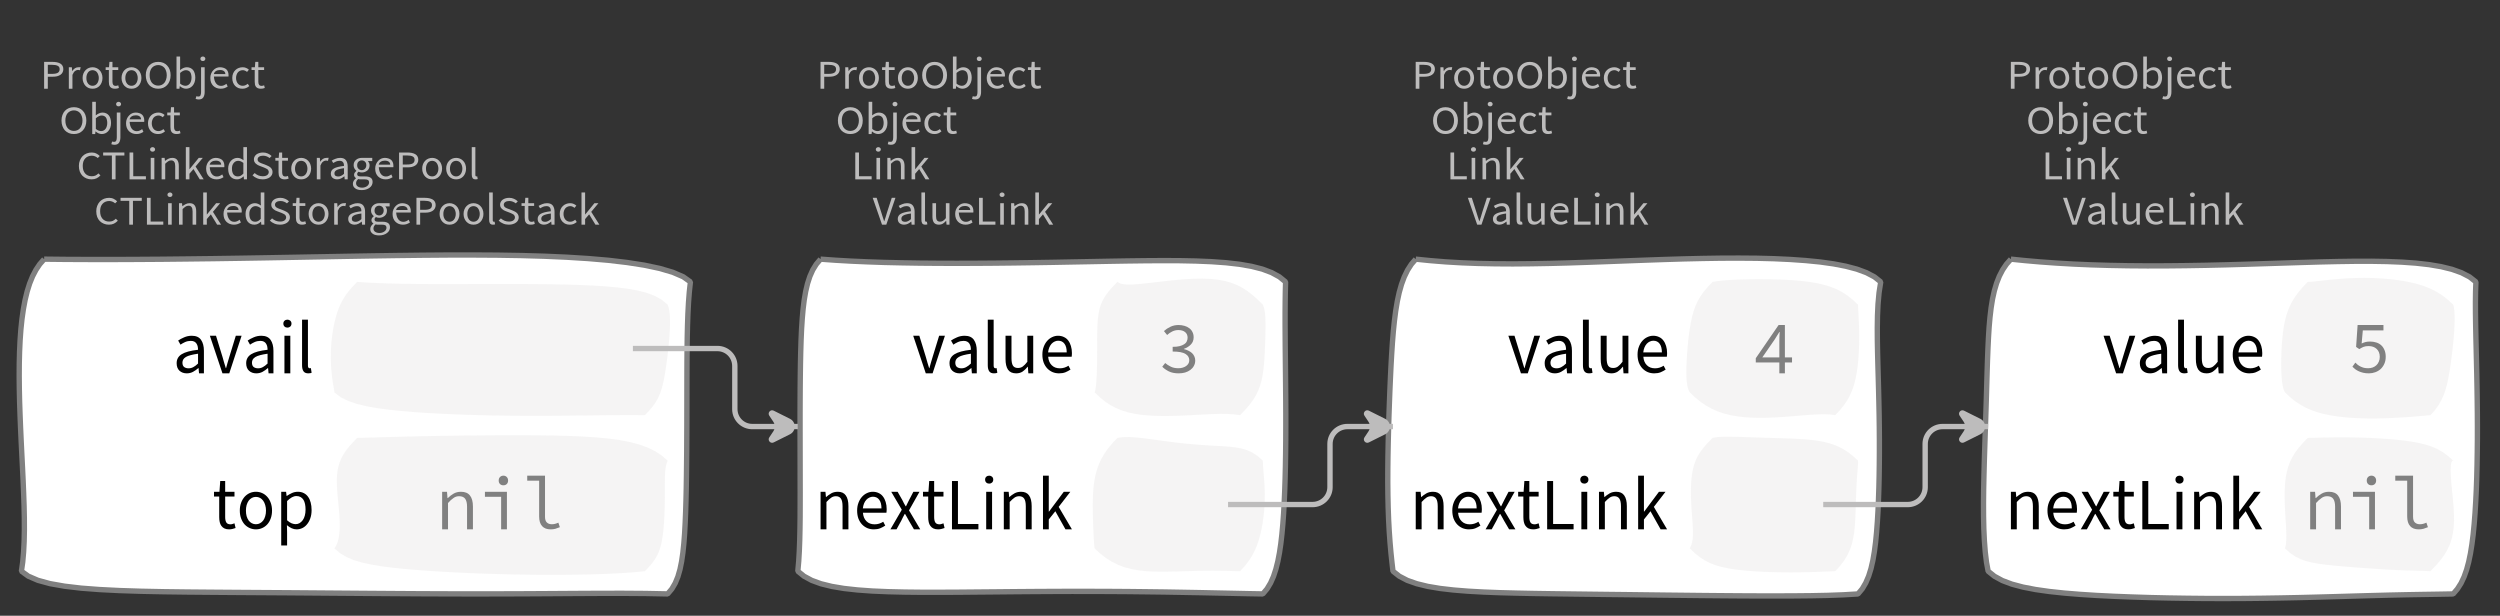 <?xml version="1.0" encoding="UTF-8"?>
<svg xmlns="http://www.w3.org/2000/svg" xmlns:xlink="http://www.w3.org/1999/xlink" width="465.499pt" height="114.649pt" viewBox="0 0 465.499 114.649" version="1.1">
<rect x="0" y="0" width="465.499" height="114.649" fill="#333333" stroke="none"/>
<defs>
<g>
<symbol overflow="visible" id="glyph0-0">
<path style="stroke:none;" d="M 0.953 0 L 0.953 -5.5 L 4.875 -5.5 L 4.875 0 Z M 1.844 -0.484 L 3.953 -0.484 L 3.359 -1.578 L 2.922 -2.438 L 2.891 -2.438 L 2.453 -1.578 Z M 2.891 -3.25 L 2.922 -3.25 L 3.328 -4.016 L 3.875 -5 L 1.938 -5 L 2.484 -4.016 Z M 1.484 -0.922 L 2.531 -2.828 L 1.484 -4.766 Z M 4.312 -0.922 L 4.312 -4.766 L 3.281 -2.828 Z M 4.312 -0.922 "/>
</symbol>
<symbol overflow="visible" id="glyph0-1">
<path style="stroke:none;" d="M 0.734 0 L 0.734 -5 L 2.281 -5 C 2.582 -5 2.859 -4.973 3.109 -4.922 C 3.359 -4.867 3.57 -4.789 3.75 -4.688 C 3.926 -4.582 4.062 -4.445 4.156 -4.281 C 4.258 -4.113 4.312 -3.898 4.312 -3.641 C 4.312 -3.41 4.258 -3.203 4.156 -3.016 C 4.062 -2.836 3.926 -2.691 3.75 -2.578 C 3.57 -2.461 3.363 -2.375 3.125 -2.312 C 2.883 -2.258 2.613 -2.234 2.312 -2.234 L 1.422 -2.234 L 1.422 0 Z M 1.422 -2.766 L 2.234 -2.766 C 2.703 -2.766 3.051 -2.832 3.281 -2.969 C 3.508 -3.113 3.625 -3.336 3.625 -3.641 C 3.625 -3.941 3.504 -4.148 3.266 -4.266 C 3.023 -4.391 2.672 -4.453 2.203 -4.453 L 1.422 -4.453 Z M 1.422 -2.766 "/>
</symbol>
<symbol overflow="visible" id="glyph0-2">
<path style="stroke:none;" d="M 0.672 0 L 0.672 -4 L 1.234 -4 L 1.297 -3.281 L 1.312 -3.281 C 1.445 -3.508 1.613 -3.688 1.812 -3.812 C 2.008 -3.938 2.223 -4 2.453 -4 C 2.609 -4 2.75 -4.004 2.875 -4.016 L 2.75 -3.438 C 2.688 -3.457 2.625 -3.473 2.562 -3.484 C 2.508 -3.492 2.441 -3.5 2.359 -3.5 C 2.191 -3.5 2.016 -3.43 1.828 -3.297 C 1.648 -3.16 1.488 -2.922 1.344 -2.578 L 1.344 0 Z M 0.672 0 "/>
</symbol>
<symbol overflow="visible" id="glyph0-3">
<path style="stroke:none;" d="M 2.234 0 C 1.984 0 1.742 -0.039 1.516 -0.125 C 1.297 -0.219 1.102 -0.348 0.938 -0.516 C 0.77 -0.691 0.633 -0.906 0.531 -1.156 C 0.426 -1.406 0.375 -1.688 0.375 -2 C 0.375 -2.312 0.426 -2.594 0.531 -2.844 C 0.633 -3.094 0.77 -3.301 0.938 -3.469 C 1.102 -3.645 1.297 -3.773 1.516 -3.859 C 1.742 -3.953 1.984 -4 2.234 -4 C 2.484 -4 2.719 -3.953 2.938 -3.859 C 3.156 -3.773 3.348 -3.645 3.516 -3.469 C 3.691 -3.301 3.828 -3.094 3.922 -2.844 C 4.023 -2.594 4.078 -2.312 4.078 -2 C 4.078 -1.688 4.023 -1.406 3.922 -1.156 C 3.828 -0.906 3.691 -0.691 3.516 -0.516 C 3.348 -0.348 3.156 -0.219 2.938 -0.125 C 2.719 -0.039 2.484 0 2.234 0 Z M 2.234 -0.547 C 2.398 -0.547 2.555 -0.582 2.703 -0.656 C 2.848 -0.727 2.969 -0.828 3.062 -0.953 C 3.164 -1.078 3.242 -1.227 3.297 -1.406 C 3.359 -1.582 3.391 -1.781 3.391 -2 C 3.391 -2.207 3.359 -2.398 3.297 -2.578 C 3.242 -2.766 3.164 -2.922 3.062 -3.047 C 2.969 -3.18 2.848 -3.281 2.703 -3.344 C 2.555 -3.414 2.398 -3.453 2.234 -3.453 C 2.055 -3.453 1.895 -3.414 1.75 -3.344 C 1.613 -3.281 1.492 -3.18 1.391 -3.047 C 1.297 -2.922 1.219 -2.766 1.156 -2.578 C 1.102 -2.398 1.078 -2.207 1.078 -2 C 1.078 -1.781 1.102 -1.582 1.156 -1.406 C 1.219 -1.227 1.297 -1.078 1.391 -0.953 C 1.492 -0.828 1.613 -0.727 1.75 -0.656 C 1.895 -0.582 2.055 -0.547 2.234 -0.547 Z M 2.234 -0.547 "/>
</symbol>
<symbol overflow="visible" id="glyph0-4">
<path style="stroke:none;" d="M 1.938 0 C 1.719 0 1.535 -0.031 1.391 -0.094 C 1.242 -0.156 1.125 -0.242 1.031 -0.359 C 0.945 -0.473 0.883 -0.609 0.844 -0.766 C 0.812 -0.93 0.797 -1.109 0.797 -1.297 L 0.797 -3.484 L 0.203 -3.484 L 0.203 -4 L 0.828 -4 L 0.906 -5 L 1.469 -5 L 1.469 -4 L 2.547 -4 L 2.547 -3.484 L 1.469 -3.484 L 1.469 -1.297 C 1.469 -1.055 1.516 -0.867 1.609 -0.734 C 1.703 -0.598 1.863 -0.531 2.094 -0.531 C 2.164 -0.531 2.242 -0.539 2.328 -0.562 C 2.41 -0.582 2.484 -0.609 2.547 -0.641 L 2.672 -0.141 C 2.566 -0.098 2.445 -0.062 2.312 -0.031 C 2.188 -0.008 2.062 0 1.938 0 Z M 1.938 0 "/>
</symbol>
<symbol overflow="visible" id="glyph0-5">
<path style="stroke:none;" d="M 2.734 0 C 2.391 0 2.078 -0.055 1.797 -0.172 C 1.516 -0.297 1.27 -0.461 1.062 -0.672 C 0.863 -0.891 0.707 -1.156 0.594 -1.469 C 0.477 -1.781 0.422 -2.129 0.422 -2.516 C 0.422 -2.898 0.477 -3.242 0.594 -3.547 C 0.707 -3.859 0.863 -4.117 1.062 -4.328 C 1.27 -4.547 1.516 -4.711 1.797 -4.828 C 2.078 -4.941 2.391 -5 2.734 -5 C 3.078 -5 3.391 -4.941 3.672 -4.828 C 3.953 -4.711 4.191 -4.547 4.391 -4.328 C 4.598 -4.117 4.758 -3.859 4.875 -3.547 C 4.988 -3.242 5.047 -2.898 5.047 -2.516 C 5.047 -2.129 4.988 -1.781 4.875 -1.469 C 4.758 -1.156 4.598 -0.891 4.391 -0.672 C 4.191 -0.461 3.953 -0.297 3.672 -0.172 C 3.391 -0.055 3.078 0 2.734 0 Z M 2.734 -0.578 C 2.973 -0.578 3.191 -0.625 3.391 -0.719 C 3.586 -0.812 3.754 -0.941 3.891 -1.109 C 4.023 -1.285 4.129 -1.488 4.203 -1.719 C 4.285 -1.957 4.328 -2.223 4.328 -2.516 C 4.328 -2.805 4.285 -3.066 4.203 -3.297 C 4.129 -3.535 4.023 -3.734 3.891 -3.891 C 3.754 -4.055 3.586 -4.18 3.391 -4.266 C 3.191 -4.359 2.973 -4.406 2.734 -4.406 C 2.492 -4.406 2.273 -4.359 2.078 -4.266 C 1.879 -4.18 1.707 -4.055 1.562 -3.891 C 1.426 -3.734 1.32 -3.535 1.25 -3.297 C 1.176 -3.066 1.141 -2.805 1.141 -2.516 C 1.141 -2.223 1.176 -1.957 1.25 -1.719 C 1.32 -1.488 1.426 -1.285 1.562 -1.109 C 1.707 -0.941 1.879 -0.812 2.078 -0.719 C 2.273 -0.625 2.492 -0.578 2.734 -0.578 Z M 2.734 -0.578 "/>
</symbol>
<symbol overflow="visible" id="glyph0-6">
<path style="stroke:none;" d="M 2.453 0 C 2.266 0 2.066 -0.039 1.859 -0.125 C 1.66 -0.207 1.473 -0.328 1.297 -0.484 L 1.281 -0.484 L 1.219 0 L 0.672 0 L 0.672 -6 L 1.344 -6 L 1.344 -4.266 L 1.328 -3.469 C 1.516 -3.625 1.711 -3.75 1.922 -3.844 C 2.141 -3.945 2.359 -4 2.578 -4 C 2.836 -4 3.066 -3.953 3.266 -3.859 C 3.461 -3.766 3.629 -3.633 3.766 -3.469 C 3.898 -3.301 4 -3.098 4.062 -2.859 C 4.133 -2.617 4.172 -2.352 4.172 -2.062 C 4.172 -1.738 4.125 -1.445 4.031 -1.188 C 3.938 -0.938 3.812 -0.723 3.656 -0.547 C 3.5 -0.367 3.316 -0.234 3.109 -0.141 C 2.898 -0.047 2.68 0 2.453 0 Z M 2.328 -0.547 C 2.492 -0.547 2.645 -0.582 2.781 -0.656 C 2.926 -0.727 3.047 -0.828 3.141 -0.953 C 3.242 -1.078 3.32 -1.234 3.375 -1.422 C 3.438 -1.617 3.469 -1.832 3.469 -2.062 C 3.469 -2.258 3.445 -2.441 3.406 -2.609 C 3.375 -2.785 3.316 -2.938 3.234 -3.062 C 3.148 -3.188 3.039 -3.281 2.906 -3.344 C 2.77 -3.414 2.609 -3.453 2.422 -3.453 C 2.098 -3.453 1.738 -3.281 1.344 -2.938 L 1.344 -0.953 C 1.52 -0.805 1.691 -0.703 1.859 -0.641 C 2.035 -0.578 2.191 -0.547 2.328 -0.547 Z M 2.328 -0.547 "/>
</symbol>
<symbol overflow="visible" id="glyph0-7">
<path style="stroke:none;" d="M 0.266 2 C 0.141 2 0.031 1.988 -0.062 1.969 C -0.164 1.945 -0.254 1.922 -0.328 1.891 L -0.188 1.391 C -0.133 1.41 -0.078 1.426 -0.016 1.438 C 0.047 1.445 0.113 1.453 0.188 1.453 C 0.383 1.453 0.516 1.379 0.578 1.234 C 0.648 1.086 0.688 0.891 0.688 0.641 L 0.688 -4 L 1.359 -4 L 1.359 0.609 C 1.359 1.023 1.273 1.359 1.109 1.609 C 0.941 1.867 0.66 2 0.266 2 Z M 1.031 -5.156 C 0.895 -5.156 0.781 -5.191 0.688 -5.266 C 0.602 -5.348 0.562 -5.453 0.562 -5.578 C 0.562 -5.703 0.602 -5.801 0.688 -5.875 C 0.781 -5.957 0.895 -6 1.031 -6 C 1.156 -6 1.258 -5.957 1.344 -5.875 C 1.438 -5.801 1.484 -5.703 1.484 -5.578 C 1.484 -5.453 1.438 -5.348 1.344 -5.266 C 1.258 -5.191 1.156 -5.156 1.031 -5.156 Z M 1.031 -5.156 "/>
</symbol>
<symbol overflow="visible" id="glyph0-8">
<path style="stroke:none;" d="M 2.297 0 C 2.023 0 1.77 -0.047 1.531 -0.141 C 1.301 -0.234 1.098 -0.363 0.922 -0.531 C 0.754 -0.695 0.617 -0.906 0.516 -1.156 C 0.422 -1.406 0.375 -1.688 0.375 -2 C 0.375 -2.312 0.426 -2.586 0.531 -2.828 C 0.633 -3.078 0.77 -3.285 0.938 -3.453 C 1.102 -3.629 1.289 -3.766 1.5 -3.859 C 1.719 -3.953 1.941 -4 2.172 -4 C 2.422 -4 2.645 -3.961 2.844 -3.891 C 3.051 -3.828 3.223 -3.734 3.359 -3.609 C 3.492 -3.484 3.594 -3.332 3.656 -3.156 C 3.727 -2.977 3.766 -2.781 3.766 -2.562 C 3.766 -2.5 3.766 -2.441 3.766 -2.391 C 3.766 -2.336 3.758 -2.297 3.75 -2.266 L 1.047 -2.266 C 1.078 -1.734 1.207 -1.312 1.438 -1 C 1.676 -0.688 1.988 -0.531 2.375 -0.531 C 2.57 -0.531 2.75 -0.566 2.906 -0.641 C 3.07 -0.711 3.227 -0.805 3.375 -0.922 L 3.609 -0.406 C 3.43 -0.289 3.234 -0.191 3.016 -0.109 C 2.805 -0.035 2.566 0 2.297 0 Z M 1.031 -2.734 L 3.172 -2.734 C 3.172 -2.973 3.082 -3.156 2.906 -3.281 C 2.738 -3.414 2.5 -3.484 2.188 -3.484 C 2.039 -3.484 1.906 -3.469 1.781 -3.438 C 1.656 -3.406 1.539 -3.359 1.438 -3.297 C 1.332 -3.234 1.242 -3.156 1.172 -3.062 C 1.109 -2.969 1.062 -2.859 1.031 -2.734 Z M 1.031 -2.734 "/>
</symbol>
<symbol overflow="visible" id="glyph0-9">
<path style="stroke:none;" d="M 2.25 0 C 1.988 0 1.742 -0.039 1.516 -0.125 C 1.285 -0.219 1.086 -0.348 0.922 -0.516 C 0.754 -0.691 0.617 -0.906 0.516 -1.156 C 0.422 -1.406 0.375 -1.688 0.375 -2 C 0.375 -2.312 0.426 -2.594 0.531 -2.844 C 0.633 -3.094 0.773 -3.301 0.953 -3.469 C 1.129 -3.645 1.332 -3.773 1.562 -3.859 C 1.801 -3.953 2.051 -4 2.312 -4 C 2.57 -4 2.797 -3.953 2.984 -3.859 C 3.172 -3.773 3.332 -3.672 3.469 -3.547 L 3.125 -3.125 C 3.008 -3.227 2.883 -3.305 2.75 -3.359 C 2.625 -3.422 2.484 -3.453 2.328 -3.453 C 2.148 -3.453 1.984 -3.414 1.828 -3.344 C 1.672 -3.281 1.535 -3.18 1.422 -3.047 C 1.316 -2.922 1.234 -2.766 1.172 -2.578 C 1.109 -2.398 1.078 -2.207 1.078 -2 C 1.078 -1.781 1.109 -1.582 1.172 -1.406 C 1.234 -1.227 1.316 -1.078 1.422 -0.953 C 1.523 -0.828 1.656 -0.727 1.812 -0.656 C 1.969 -0.582 2.133 -0.547 2.312 -0.547 C 2.5 -0.547 2.672 -0.582 2.828 -0.656 C 2.984 -0.727 3.125 -0.816 3.25 -0.922 L 3.547 -0.5 C 3.367 -0.344 3.172 -0.219 2.953 -0.125 C 2.734 -0.039 2.5 0 2.25 0 Z M 2.25 0 "/>
</symbol>
<symbol overflow="visible" id="glyph0-10">
<path style="stroke:none;" d="M 0.734 0 L 0.734 -5 L 1.422 -5 L 1.422 -0.578 L 3.781 -0.578 L 3.781 0 Z M 0.734 0 "/>
</symbol>
<symbol overflow="visible" id="glyph0-11">
<path style="stroke:none;" d="M 0.672 0 L 0.672 -4 L 1.344 -4 L 1.344 0 Z M 1.016 -5.156 C 0.891 -5.156 0.781 -5.191 0.688 -5.266 C 0.594 -5.348 0.547 -5.453 0.547 -5.578 C 0.547 -5.703 0.594 -5.801 0.688 -5.875 C 0.781 -5.957 0.891 -6 1.016 -6 C 1.148 -6 1.258 -5.957 1.344 -5.875 C 1.438 -5.801 1.484 -5.703 1.484 -5.578 C 1.484 -5.453 1.438 -5.348 1.344 -5.266 C 1.258 -5.191 1.148 -5.156 1.016 -5.156 Z M 1.016 -5.156 "/>
</symbol>
<symbol overflow="visible" id="glyph0-12">
<path style="stroke:none;" d="M 0.672 0 L 0.672 -4 L 1.234 -4 L 1.297 -3.438 L 1.312 -3.438 C 1.508 -3.594 1.711 -3.723 1.922 -3.828 C 2.129 -3.941 2.375 -4 2.656 -4 C 3.082 -4 3.391 -3.867 3.578 -3.609 C 3.773 -3.359 3.875 -2.984 3.875 -2.484 L 3.875 0 L 3.203 0 L 3.203 -2.453 C 3.203 -2.828 3.141 -3.098 3.016 -3.266 C 2.898 -3.441 2.711 -3.531 2.453 -3.531 C 2.234 -3.531 2.047 -3.473 1.891 -3.359 C 1.734 -3.254 1.551 -3.102 1.344 -2.906 L 1.344 0 Z M 0.672 0 "/>
</symbol>
<symbol overflow="visible" id="glyph0-13">
<path style="stroke:none;" d="M 0.672 0 L 0.672 -6 L 1.344 -6 L 1.344 -1.891 L 1.359 -1.891 L 3.078 -4 L 3.828 -4 L 2.484 -2.391 L 4 0 L 3.266 0 L 2.094 -1.922 L 1.344 -1.047 L 1.344 0 Z M 0.672 0 "/>
</symbol>
<symbol overflow="visible" id="glyph0-14">
<path style="stroke:none;" d="M 1.734 0 L 0 -5 L 0.734 -5 L 1.594 -2.297 C 1.695 -1.992 1.785 -1.711 1.859 -1.453 C 1.93 -1.203 2.02 -0.93 2.125 -0.641 L 2.156 -0.641 C 2.258 -0.93 2.348 -1.203 2.422 -1.453 C 2.492 -1.711 2.578 -1.992 2.672 -2.297 L 3.547 -5 L 4.234 -5 L 2.531 0 Z M 1.734 0 "/>
</symbol>
<symbol overflow="visible" id="glyph0-15">
<path style="stroke:none;" d="M 1.594 0 C 1.258 0 0.977 -0.094 0.75 -0.281 C 0.531 -0.469 0.422 -0.734 0.422 -1.078 C 0.422 -1.492 0.613 -1.812 1 -2.031 C 1.395 -2.25 2.02 -2.406 2.875 -2.5 C 2.875 -2.613 2.863 -2.727 2.844 -2.844 C 2.82 -2.957 2.781 -3.062 2.719 -3.156 C 2.656 -3.25 2.57 -3.32 2.469 -3.375 C 2.363 -3.426 2.227 -3.453 2.062 -3.453 C 1.832 -3.453 1.613 -3.41 1.406 -3.328 C 1.207 -3.242 1.023 -3.148 0.859 -3.047 L 0.594 -3.5 C 0.781 -3.613 1.008 -3.723 1.281 -3.828 C 1.551 -3.941 1.848 -4 2.172 -4 C 2.66 -4 3.016 -3.852 3.234 -3.562 C 3.453 -3.27 3.562 -2.879 3.562 -2.391 L 3.562 0 L 3 0 L 2.953 -0.562 L 2.922 -0.562 C 2.734 -0.406 2.523 -0.27 2.297 -0.156 C 2.078 -0.051 1.844 0 1.594 0 Z M 1.797 -0.531 C 1.984 -0.531 2.16 -0.57 2.328 -0.656 C 2.504 -0.738 2.688 -0.863 2.875 -1.031 L 2.875 -2.078 C 2.539 -2.035 2.258 -1.984 2.031 -1.922 C 1.812 -1.867 1.629 -1.801 1.484 -1.719 C 1.348 -1.645 1.25 -1.555 1.188 -1.453 C 1.125 -1.359 1.094 -1.25 1.094 -1.125 C 1.094 -0.906 1.16 -0.75 1.297 -0.656 C 1.43 -0.57 1.598 -0.531 1.797 -0.531 Z M 1.797 -0.531 "/>
</symbol>
<symbol overflow="visible" id="glyph0-16">
<path style="stroke:none;" d="M 1.391 0 C 1.129 0 0.941 -0.078 0.828 -0.234 C 0.723 -0.391 0.672 -0.613 0.672 -0.906 L 0.672 -6 L 1.344 -6 L 1.344 -0.844 C 1.344 -0.727 1.363 -0.648 1.406 -0.609 C 1.445 -0.566 1.492 -0.547 1.547 -0.547 C 1.566 -0.547 1.582 -0.547 1.594 -0.547 C 1.613 -0.547 1.645 -0.551 1.688 -0.562 L 1.781 -0.062 C 1.738 -0.039 1.688 -0.023 1.625 -0.016 C 1.562 -0.004 1.484 0 1.391 0 Z M 1.391 0 "/>
</symbol>
<symbol overflow="visible" id="glyph0-17">
<path style="stroke:none;" d="M 1.844 0 C 1.414 0 1.102 -0.125 0.906 -0.375 C 0.719 -0.633 0.625 -1.02 0.625 -1.531 L 0.625 -4 L 1.297 -4 L 1.297 -1.609 C 1.297 -1.242 1.352 -0.977 1.469 -0.812 C 1.594 -0.645 1.785 -0.562 2.047 -0.562 C 2.254 -0.562 2.438 -0.613 2.594 -0.719 C 2.758 -0.82 2.938 -0.988 3.125 -1.219 L 3.125 -4 L 3.797 -4 L 3.797 0 L 3.25 0 L 3.188 -0.703 L 3.156 -0.703 C 2.969 -0.492 2.77 -0.32 2.562 -0.188 C 2.363 -0.062 2.125 0 1.844 0 Z M 1.844 0 "/>
</symbol>
<symbol overflow="visible" id="glyph0-18">
<path style="stroke:none;" d="M 2.781 0 C 2.438 0 2.125 -0.055 1.844 -0.172 C 1.562 -0.285 1.312 -0.445 1.094 -0.656 C 0.883 -0.863 0.719 -1.125 0.594 -1.438 C 0.477 -1.758 0.422 -2.113 0.422 -2.5 C 0.422 -2.883 0.484 -3.227 0.609 -3.531 C 0.734 -3.844 0.898 -4.109 1.109 -4.328 C 1.328 -4.547 1.582 -4.711 1.875 -4.828 C 2.164 -4.941 2.484 -5 2.828 -5 C 3.148 -5 3.438 -4.93 3.688 -4.797 C 3.938 -4.672 4.145 -4.52 4.312 -4.344 L 3.938 -3.969 C 3.789 -4.102 3.625 -4.207 3.438 -4.281 C 3.258 -4.363 3.055 -4.406 2.828 -4.406 C 2.578 -4.406 2.344 -4.359 2.125 -4.266 C 1.914 -4.18 1.738 -4.055 1.594 -3.891 C 1.445 -3.734 1.332 -3.535 1.25 -3.297 C 1.176 -3.055 1.141 -2.797 1.141 -2.516 C 1.141 -2.211 1.176 -1.941 1.25 -1.703 C 1.332 -1.473 1.441 -1.273 1.578 -1.109 C 1.723 -0.941 1.898 -0.812 2.109 -0.719 C 2.316 -0.625 2.551 -0.578 2.812 -0.578 C 3.07 -0.578 3.301 -0.617 3.5 -0.703 C 3.695 -0.797 3.883 -0.93 4.062 -1.109 L 4.438 -0.734 C 4.219 -0.504 3.973 -0.32 3.703 -0.188 C 3.441 -0.062 3.133 0 2.781 0 Z M 2.781 0 "/>
</symbol>
<symbol overflow="visible" id="glyph0-19">
<path style="stroke:none;" d="M 1.859 0 L 1.859 -4.438 L 0.234 -4.438 L 0.234 -5 L 4.188 -5 L 4.188 -4.438 L 2.547 -4.438 L 2.547 0 Z M 1.859 0 "/>
</symbol>
<symbol overflow="visible" id="glyph0-20">
<path style="stroke:none;" d="M 2.047 0 C 1.535 0 1.129 -0.172 0.828 -0.516 C 0.535 -0.859 0.391 -1.352 0.391 -2 C 0.391 -2.301 0.438 -2.578 0.531 -2.828 C 0.625 -3.078 0.75 -3.285 0.906 -3.453 C 1.07 -3.629 1.258 -3.766 1.469 -3.859 C 1.676 -3.953 1.895 -4 2.125 -4 C 2.352 -4 2.551 -3.957 2.719 -3.875 C 2.895 -3.801 3.07 -3.695 3.25 -3.562 L 3.219 -4.297 L 3.219 -6 L 3.891 -6 L 3.891 0 L 3.328 0 L 3.281 -0.547 L 3.25 -0.547 C 3.094 -0.398 2.91 -0.27 2.703 -0.156 C 2.492 -0.051 2.273 0 2.047 0 Z M 2.188 -0.547 C 2.375 -0.547 2.551 -0.586 2.719 -0.672 C 2.883 -0.766 3.051 -0.898 3.219 -1.078 L 3.219 -3.062 C 3.039 -3.195 2.875 -3.297 2.719 -3.359 C 2.562 -3.422 2.398 -3.453 2.234 -3.453 C 2.078 -3.453 1.926 -3.414 1.781 -3.344 C 1.645 -3.27 1.523 -3.172 1.422 -3.047 C 1.316 -2.922 1.234 -2.77 1.172 -2.594 C 1.117 -2.414 1.094 -2.219 1.094 -2 C 1.094 -1.539 1.188 -1.18 1.375 -0.922 C 1.562 -0.672 1.832 -0.547 2.188 -0.547 Z M 2.188 -0.547 "/>
</symbol>
<symbol overflow="visible" id="glyph0-21">
<path style="stroke:none;" d="M 2.234 0 C 1.859 0 1.508 -0.066 1.188 -0.203 C 0.863 -0.336 0.582 -0.52 0.344 -0.75 L 0.75 -1.172 C 0.945 -0.992 1.176 -0.848 1.438 -0.734 C 1.695 -0.629 1.969 -0.578 2.25 -0.578 C 2.602 -0.578 2.879 -0.648 3.078 -0.797 C 3.273 -0.941 3.375 -1.133 3.375 -1.375 C 3.375 -1.477 3.348 -1.57 3.297 -1.656 C 3.254 -1.75 3.191 -1.828 3.109 -1.891 C 3.035 -1.953 2.941 -2.004 2.828 -2.047 C 2.723 -2.098 2.609 -2.148 2.484 -2.203 L 1.703 -2.5 C 1.578 -2.539 1.445 -2.598 1.312 -2.672 C 1.188 -2.742 1.07 -2.828 0.969 -2.922 C 0.863 -3.023 0.773 -3.141 0.703 -3.266 C 0.641 -3.398 0.609 -3.555 0.609 -3.734 C 0.609 -3.91 0.648 -4.078 0.734 -4.234 C 0.816 -4.391 0.93 -4.523 1.078 -4.641 C 1.234 -4.754 1.414 -4.844 1.625 -4.906 C 1.832 -4.969 2.062 -5 2.312 -5 C 2.633 -5 2.93 -4.938 3.203 -4.812 C 3.473 -4.695 3.707 -4.539 3.906 -4.344 L 3.531 -3.969 C 3.363 -4.102 3.18 -4.207 2.984 -4.281 C 2.785 -4.363 2.562 -4.406 2.312 -4.406 C 2.008 -4.406 1.766 -4.344 1.578 -4.219 C 1.391 -4.094 1.297 -3.926 1.297 -3.719 C 1.297 -3.602 1.32 -3.504 1.375 -3.422 C 1.426 -3.336 1.492 -3.266 1.578 -3.203 C 1.672 -3.148 1.77 -3.098 1.875 -3.047 C 1.977 -3.004 2.086 -2.961 2.203 -2.922 L 2.969 -2.625 C 3.113 -2.57 3.254 -2.504 3.391 -2.422 C 3.535 -2.348 3.656 -2.258 3.75 -2.156 C 3.852 -2.062 3.93 -1.945 3.984 -1.812 C 4.047 -1.688 4.078 -1.535 4.078 -1.359 C 4.078 -1.172 4.035 -0.992 3.953 -0.828 C 3.867 -0.66 3.742 -0.516 3.578 -0.391 C 3.422 -0.273 3.227 -0.18 3 -0.109 C 2.781 -0.035 2.523 0 2.234 0 Z M 2.234 0 "/>
</symbol>
<symbol overflow="visible" id="glyph0-22">
<path style="stroke:none;" d="M 2.031 2 C 1.781 2 1.551 1.973 1.344 1.922 C 1.145 1.879 0.973 1.801 0.828 1.688 C 0.68 1.582 0.566 1.457 0.484 1.312 C 0.41 1.164 0.375 1 0.375 0.812 C 0.375 0.625 0.426 0.441 0.531 0.266 C 0.633 0.098 0.773 -0.055 0.953 -0.203 L 0.953 -0.234 C 0.859 -0.285 0.773 -0.363 0.703 -0.469 C 0.629 -0.57 0.594 -0.695 0.594 -0.844 C 0.594 -1.008 0.641 -1.148 0.734 -1.266 C 0.828 -1.391 0.926 -1.488 1.031 -1.562 L 1.031 -1.594 C 0.906 -1.695 0.785 -1.836 0.672 -2.016 C 0.566 -2.191 0.516 -2.395 0.516 -2.625 C 0.516 -2.844 0.551 -3.035 0.625 -3.203 C 0.707 -3.367 0.816 -3.508 0.953 -3.625 C 1.098 -3.75 1.258 -3.844 1.438 -3.906 C 1.625 -3.969 1.82 -4 2.031 -4 C 2.133 -4 2.234 -4 2.328 -4 C 2.43 -4 2.52 -4 2.594 -4 L 3.984 -4 L 3.984 -3.406 L 3.156 -3.406 C 3.25 -3.312 3.328 -3.195 3.391 -3.062 C 3.453 -2.926 3.484 -2.773 3.484 -2.609 C 3.484 -2.41 3.445 -2.227 3.375 -2.062 C 3.301 -1.895 3.195 -1.754 3.062 -1.641 C 2.926 -1.535 2.77 -1.445 2.594 -1.375 C 2.414 -1.312 2.227 -1.281 2.031 -1.281 C 1.926 -1.281 1.82 -1.289 1.719 -1.312 C 1.613 -1.344 1.516 -1.379 1.422 -1.422 C 1.348 -1.359 1.285 -1.289 1.234 -1.219 C 1.191 -1.145 1.172 -1.062 1.172 -0.969 C 1.172 -0.844 1.219 -0.738 1.312 -0.656 C 1.414 -0.582 1.602 -0.547 1.875 -0.547 L 2.656 -0.547 C 3.113 -0.547 3.457 -0.461 3.688 -0.297 C 3.926 -0.141 4.047 0.125 4.047 0.5 C 4.047 0.695 4 0.891 3.906 1.078 C 3.812 1.266 3.676 1.422 3.5 1.547 C 3.332 1.68 3.125 1.789 2.875 1.875 C 2.625 1.957 2.344 2 2.031 2 Z M 2.031 -1.719 C 2.145 -1.719 2.25 -1.738 2.344 -1.781 C 2.445 -1.82 2.535 -1.879 2.609 -1.953 C 2.691 -2.035 2.754 -2.129 2.797 -2.234 C 2.848 -2.348 2.875 -2.477 2.875 -2.625 C 2.875 -2.914 2.789 -3.141 2.625 -3.297 C 2.457 -3.453 2.258 -3.531 2.031 -3.531 C 1.789 -3.531 1.586 -3.453 1.422 -3.297 C 1.254 -3.141 1.172 -2.914 1.172 -2.625 C 1.172 -2.477 1.191 -2.348 1.234 -2.234 C 1.285 -2.129 1.348 -2.035 1.422 -1.953 C 1.504 -1.879 1.598 -1.82 1.703 -1.781 C 1.805 -1.738 1.914 -1.719 2.031 -1.719 Z M 2.125 1.547 C 2.312 1.547 2.484 1.516 2.641 1.453 C 2.797 1.398 2.93 1.328 3.047 1.234 C 3.16 1.148 3.242 1.051 3.297 0.938 C 3.359 0.82 3.391 0.703 3.391 0.578 C 3.391 0.367 3.32 0.219 3.188 0.125 C 3.051 0.039 2.848 0 2.578 0 L 1.891 0 C 1.816 0 1.734 0 1.641 0 C 1.547 -0.008 1.457 -0.031 1.375 -0.062 C 1.227 0.062 1.125 0.188 1.062 0.312 C 1 0.445 0.969 0.582 0.969 0.719 C 0.969 0.969 1.066 1.164 1.266 1.312 C 1.473 1.469 1.758 1.547 2.125 1.547 Z M 2.125 1.547 "/>
</symbol>
<symbol overflow="visible" id="glyph1-0">
<path style="stroke:none;" d="M 1.141 0 L 1.141 -8.797 L 7.703 -8.797 L 7.703 0 Z M 2.609 -0.766 L 6.203 -0.766 L 5.172 -2.531 L 4.453 -3.906 L 4.391 -3.906 L 3.641 -2.531 Z M 4.391 -5.156 L 4.453 -5.156 L 5.125 -6.406 L 6.062 -8 L 2.766 -8 L 3.703 -6.406 Z M 2 -1.453 L 3.781 -4.531 L 2 -7.625 Z M 6.812 -1.453 L 6.812 -7.625 L 5.047 -4.531 Z M 6.812 -1.453 "/>
</symbol>
<symbol overflow="visible" id="glyph1-1">
<path style="stroke:none;" d="M 2.5 0 L 0.156 -7 L 1.297 -7 L 2.516 -3.031 C 2.617 -2.676 2.719 -2.328 2.812 -1.984 C 2.914 -1.648 3.02 -1.312 3.125 -0.969 L 3.172 -0.969 C 3.266 -1.312 3.359 -1.648 3.453 -1.984 C 3.555 -2.328 3.66 -2.676 3.766 -3.031 L 4.984 -7 L 6.062 -7 L 3.766 0 Z M 2.5 0 "/>
</symbol>
<symbol overflow="visible" id="glyph1-2">
<path style="stroke:none;" d="M 2.578 0 C 2.035 0 1.582 -0.16 1.219 -0.484 C 0.863 -0.816 0.688 -1.285 0.688 -1.891 C 0.688 -2.617 1 -3.176 1.625 -3.562 C 2.258 -3.957 3.273 -4.234 4.672 -4.391 C 4.672 -4.598 4.648 -4.801 4.609 -5 C 4.566 -5.195 4.492 -5.375 4.391 -5.531 C 4.297 -5.688 4.16 -5.812 3.984 -5.906 C 3.816 -6 3.598 -6.047 3.328 -6.047 C 2.953 -6.047 2.598 -5.973 2.266 -5.828 C 1.941 -5.68 1.656 -5.52 1.406 -5.344 L 0.969 -6.109 C 1.27 -6.316 1.641 -6.516 2.078 -6.703 C 2.516 -6.898 2.992 -7 3.516 -7 C 4.305 -7 4.879 -6.742 5.234 -6.234 C 5.586 -5.723 5.766 -5.039 5.766 -4.188 L 5.766 0 L 4.859 0 L 4.766 -0.984 L 4.734 -0.984 C 4.422 -0.711 4.086 -0.477 3.734 -0.281 C 3.379 -0.094 2.992 0 2.578 0 Z M 2.906 -0.938 C 3.219 -0.938 3.508 -1.008 3.781 -1.156 C 4.062 -1.301 4.359 -1.523 4.672 -1.828 L 4.672 -3.656 C 4.129 -3.582 3.672 -3.492 3.297 -3.391 C 2.93 -3.297 2.633 -3.18 2.406 -3.047 C 2.176 -2.91 2.008 -2.75 1.906 -2.562 C 1.812 -2.383 1.766 -2.195 1.766 -2 C 1.766 -1.613 1.875 -1.336 2.094 -1.172 C 2.312 -1.016 2.582 -0.938 2.906 -0.938 Z M 2.906 -0.938 "/>
</symbol>
<symbol overflow="visible" id="glyph1-3">
<path style="stroke:none;" d="M 2.25 0 C 1.832 0 1.535 -0.129 1.359 -0.391 C 1.18 -0.648 1.094 -1.023 1.094 -1.516 L 1.094 -10 L 2.188 -10 L 2.188 -1.453 C 2.188 -1.273 2.219 -1.145 2.281 -1.062 C 2.344 -0.988 2.414 -0.953 2.5 -0.953 C 2.531 -0.953 2.562 -0.953 2.594 -0.953 C 2.625 -0.953 2.672 -0.961 2.734 -0.984 L 2.875 -0.109 C 2.801 -0.078 2.719 -0.051 2.625 -0.031 C 2.531 -0.008 2.406 0 2.25 0 Z M 2.25 0 "/>
</symbol>
<symbol overflow="visible" id="glyph1-4">
<path style="stroke:none;" d="M 2.984 0 C 2.297 0 1.789 -0.223 1.469 -0.672 C 1.156 -1.129 1 -1.797 1 -2.672 L 1 -7 L 2.109 -7 L 2.109 -2.828 C 2.109 -2.18 2.203 -1.711 2.391 -1.422 C 2.578 -1.141 2.883 -1 3.312 -1 C 3.656 -1 3.953 -1.086 4.203 -1.266 C 4.461 -1.453 4.75 -1.75 5.062 -2.156 L 5.062 -7 L 6.156 -7 L 6.156 0 L 5.25 0 L 5.156 -1.234 L 5.125 -1.234 C 4.82 -0.859 4.504 -0.555 4.172 -0.328 C 3.836 -0.109 3.441 0 2.984 0 Z M 2.984 0 "/>
</symbol>
<symbol overflow="visible" id="glyph1-5">
<path style="stroke:none;" d="M 3.719 0 C 3.281 0 2.875 -0.078 2.5 -0.234 C 2.125 -0.398 1.797 -0.629 1.516 -0.922 C 1.234 -1.223 1.008 -1.586 0.844 -2.016 C 0.688 -2.453 0.609 -2.945 0.609 -3.5 C 0.609 -4.039 0.691 -4.523 0.859 -4.953 C 1.023 -5.391 1.242 -5.758 1.516 -6.062 C 1.785 -6.363 2.094 -6.594 2.438 -6.75 C 2.781 -6.914 3.141 -7 3.516 -7 C 3.922 -7 4.285 -6.922 4.609 -6.766 C 4.941 -6.617 5.211 -6.398 5.422 -6.109 C 5.641 -5.828 5.805 -5.488 5.922 -5.094 C 6.047 -4.695 6.109 -4.254 6.109 -3.766 C 6.109 -3.629 6.102 -3.504 6.094 -3.391 C 6.094 -3.273 6.082 -3.176 6.062 -3.094 L 1.688 -3.094 C 1.738 -2.426 1.957 -1.898 2.344 -1.516 C 2.727 -1.129 3.234 -0.938 3.859 -0.938 C 4.16 -0.938 4.441 -0.977 4.703 -1.062 C 4.973 -1.145 5.227 -1.266 5.469 -1.422 L 5.844 -0.703 C 5.562 -0.516 5.25 -0.348 4.906 -0.203 C 4.562 -0.066 4.164 0 3.719 0 Z M 1.672 -3.906 L 5.141 -3.906 C 5.141 -4.613 5 -5.148 4.719 -5.516 C 4.445 -5.891 4.055 -6.078 3.547 -6.078 C 3.316 -6.078 3.098 -6.023 2.891 -5.922 C 2.68 -5.828 2.488 -5.688 2.312 -5.5 C 2.145 -5.312 2.004 -5.082 1.891 -4.812 C 1.785 -4.551 1.711 -4.25 1.672 -3.906 Z M 1.672 -3.906 "/>
</symbol>
<symbol overflow="visible" id="glyph1-6">
<path style="stroke:none;" d="M 1.094 0 L 1.094 -7 L 2 -7 L 2.094 -6.016 L 2.125 -6.016 C 2.438 -6.297 2.766 -6.531 3.109 -6.719 C 3.453 -6.906 3.852 -7 4.312 -7 C 4.988 -7 5.484 -6.77 5.797 -6.312 C 6.117 -5.863 6.281 -5.203 6.281 -4.328 L 6.281 0 L 5.188 0 L 5.188 -4.297 C 5.188 -4.953 5.086 -5.426 4.891 -5.719 C 4.691 -6.02 4.379 -6.172 3.953 -6.172 C 3.617 -6.172 3.32 -6.078 3.062 -5.891 C 2.801 -5.711 2.508 -5.445 2.188 -5.094 L 2.188 0 Z M 1.094 0 "/>
</symbol>
<symbol overflow="visible" id="glyph1-7">
<path style="stroke:none;" d="M 0.188 0 L 2.312 -3.656 L 0.344 -7 L 1.531 -7 L 2.406 -5.469 C 2.5 -5.27 2.598 -5.07 2.703 -4.875 C 2.805 -4.676 2.914 -4.484 3.031 -4.297 L 3.094 -4.297 C 3.188 -4.484 3.281 -4.676 3.375 -4.875 C 3.477 -5.07 3.578 -5.27 3.672 -5.469 L 4.469 -7 L 5.609 -7 L 3.656 -3.531 L 5.75 0 L 4.578 0 L 3.625 -1.625 C 3.508 -1.832 3.395 -2.039 3.281 -2.25 C 3.164 -2.469 3.047 -2.676 2.922 -2.875 L 2.859 -2.875 C 2.742 -2.676 2.633 -2.473 2.531 -2.266 C 2.426 -2.055 2.32 -1.844 2.219 -1.625 L 1.328 0 Z M 0.188 0 "/>
</symbol>
<symbol overflow="visible" id="glyph1-8">
<path style="stroke:none;" d="M 3.125 0 C 2.781 0 2.488 -0.055 2.25 -0.172 C 2.02 -0.285 1.832 -0.441 1.688 -0.641 C 1.539 -0.836 1.438 -1.078 1.375 -1.359 C 1.312 -1.648 1.281 -1.961 1.281 -2.297 L 1.281 -6.109 L 0.312 -6.109 L 0.312 -7 L 1.328 -7 L 1.469 -9 L 2.391 -9 L 2.391 -7 L 4.125 -7 L 4.125 -6.109 L 2.391 -6.109 L 2.391 -2.281 C 2.391 -1.852 2.461 -1.52 2.609 -1.281 C 2.754 -1.051 3.016 -0.938 3.391 -0.938 C 3.504 -0.938 3.625 -0.957 3.75 -1 C 3.883 -1.039 4.008 -1.082 4.125 -1.125 L 4.328 -0.25 C 4.148 -0.188 3.957 -0.129 3.75 -0.078 C 3.539 -0.023 3.332 0 3.125 0 Z M 3.125 0 "/>
</symbol>
<symbol overflow="visible" id="glyph1-9">
<path style="stroke:none;" d="M 1.203 0 L 1.203 -9 L 2.312 -9 L 2.312 -1 L 6.125 -1 L 6.125 0 Z M 1.203 0 "/>
</symbol>
<symbol overflow="visible" id="glyph1-10">
<path style="stroke:none;" d="M 1.094 0 L 1.094 -7 L 2.188 -7 L 2.188 0 Z M 1.656 -8.516 C 1.438 -8.516 1.254 -8.582 1.109 -8.719 C 0.961 -8.863 0.891 -9.047 0.891 -9.266 C 0.891 -9.484 0.961 -9.66 1.109 -9.797 C 1.254 -9.93 1.438 -10 1.656 -10 C 1.863 -10 2.039 -9.93 2.188 -9.797 C 2.332 -9.66 2.406 -9.484 2.406 -9.266 C 2.406 -9.047 2.332 -8.863 2.188 -8.719 C 2.039 -8.582 1.863 -8.516 1.656 -8.516 Z M 1.656 -8.516 "/>
</symbol>
<symbol overflow="visible" id="glyph1-11">
<path style="stroke:none;" d="M 1.094 0 L 1.094 -10 L 2.172 -10 L 2.172 -3.312 L 2.219 -3.312 L 4.969 -7 L 6.188 -7 L 4.016 -4.188 L 6.484 0 L 5.281 0 L 3.391 -3.375 L 2.172 -1.844 L 2.172 0 Z M 1.094 0 "/>
</symbol>
<symbol overflow="visible" id="glyph1-12">
<path style="stroke:none;" d="M 3.609 0 C 3.211 0 2.832 -0.078 2.469 -0.234 C 2.113 -0.391 1.797 -0.613 1.516 -0.906 C 1.242 -1.207 1.023 -1.578 0.859 -2.016 C 0.691 -2.453 0.609 -2.945 0.609 -3.5 C 0.609 -4.039 0.691 -4.531 0.859 -4.969 C 1.023 -5.406 1.242 -5.773 1.516 -6.078 C 1.797 -6.379 2.113 -6.609 2.469 -6.766 C 2.832 -6.922 3.211 -7 3.609 -7 C 4.016 -7 4.395 -6.922 4.75 -6.766 C 5.113 -6.609 5.43 -6.379 5.703 -6.078 C 5.984 -5.773 6.203 -5.406 6.359 -4.969 C 6.523 -4.531 6.609 -4.039 6.609 -3.5 C 6.609 -2.945 6.523 -2.453 6.359 -2.016 C 6.203 -1.578 5.984 -1.207 5.703 -0.906 C 5.43 -0.613 5.113 -0.391 4.75 -0.234 C 4.395 -0.078 4.016 0 3.609 0 Z M 3.609 -0.953 C 3.891 -0.953 4.145 -1.016 4.375 -1.141 C 4.602 -1.266 4.801 -1.438 4.969 -1.656 C 5.133 -1.883 5.258 -2.148 5.344 -2.453 C 5.438 -2.766 5.484 -3.113 5.484 -3.5 C 5.484 -3.863 5.438 -4.203 5.344 -4.516 C 5.258 -4.828 5.133 -5.098 4.969 -5.328 C 4.801 -5.555 4.602 -5.734 4.375 -5.859 C 4.145 -5.984 3.891 -6.047 3.609 -6.047 C 3.336 -6.047 3.082 -5.984 2.844 -5.859 C 2.613 -5.734 2.414 -5.555 2.25 -5.328 C 2.094 -5.098 1.969 -4.828 1.875 -4.516 C 1.789 -4.203 1.75 -3.863 1.75 -3.5 C 1.75 -3.113 1.789 -2.766 1.875 -2.453 C 1.969 -2.148 2.094 -1.883 2.25 -1.656 C 2.414 -1.438 2.613 -1.266 2.844 -1.141 C 3.082 -1.016 3.336 -0.953 3.609 -0.953 Z M 3.609 -0.953 "/>
</symbol>
<symbol overflow="visible" id="glyph1-13">
<path style="stroke:none;" d="M 1.094 3 L 1.094 -7 L 2 -7 L 2.094 -6.219 L 2.125 -6.219 C 2.426 -6.426 2.75 -6.609 3.094 -6.766 C 3.445 -6.922 3.816 -7 4.203 -7 C 4.617 -7 4.984 -6.914 5.297 -6.75 C 5.617 -6.594 5.883 -6.363 6.094 -6.062 C 6.312 -5.77 6.473 -5.414 6.578 -5 C 6.691 -4.582 6.75 -4.113 6.75 -3.594 C 6.75 -3.031 6.672 -2.523 6.516 -2.078 C 6.367 -1.641 6.164 -1.266 5.906 -0.953 C 5.656 -0.641 5.359 -0.398 5.016 -0.234 C 4.68 -0.078 4.328 0 3.953 0 C 3.648 0 3.348 -0.066 3.047 -0.203 C 2.754 -0.336 2.457 -0.531 2.156 -0.781 L 2.188 0.516 L 2.188 3 Z M 3.766 -0.969 C 4.035 -0.969 4.281 -1.031 4.5 -1.156 C 4.727 -1.289 4.926 -1.473 5.094 -1.703 C 5.258 -1.93 5.391 -2.211 5.484 -2.547 C 5.578 -2.879 5.625 -3.258 5.625 -3.688 C 5.625 -4.062 5.594 -4.398 5.531 -4.703 C 5.469 -5.016 5.367 -5.281 5.234 -5.5 C 5.098 -5.719 4.922 -5.891 4.703 -6.016 C 4.484 -6.141 4.223 -6.203 3.922 -6.203 C 3.641 -6.203 3.359 -6.125 3.078 -5.969 C 2.805 -5.812 2.508 -5.582 2.188 -5.281 L 2.188 -1.688 C 2.477 -1.426 2.758 -1.238 3.031 -1.125 C 3.312 -1.02 3.555 -0.969 3.766 -0.969 Z M 3.766 -0.969 "/>
</symbol>
<symbol overflow="visible" id="glyph2-0">
<path style="stroke:none;" d="M 1 0 L 1 -8.797 L 7.125 -8.797 L 7.125 0 Z M 2.406 -0.766 L 5.672 -0.766 L 4.75 -2.531 L 4.094 -3.906 L 4.031 -3.906 L 3.344 -2.531 Z M 1.859 -1.453 L 3.484 -4.531 L 1.859 -7.625 Z M 4.031 -5.156 L 4.094 -5.156 L 4.703 -6.406 L 5.547 -8 L 2.562 -8 L 3.406 -6.406 Z M 4.547 -4.516 L 6.25 -1.453 L 6.25 -7.625 Z M 4.547 -4.516 "/>
</symbol>
<symbol overflow="visible" id="glyph2-1">
<path style="stroke:none;" d="M 3.812 0 C 3.426 0 3.078 -0.035 2.766 -0.109 C 2.461 -0.18 2.191 -0.27 1.953 -0.375 C 1.711 -0.488 1.488 -0.617 1.281 -0.766 C 1.082 -0.922 0.906 -1.078 0.75 -1.234 L 1.297 -2 C 1.43 -1.863 1.578 -1.727 1.734 -1.594 C 1.898 -1.469 2.078 -1.359 2.266 -1.266 C 2.461 -1.172 2.676 -1.094 2.906 -1.031 C 3.145 -0.977 3.406 -0.953 3.688 -0.953 C 3.988 -0.953 4.27 -1 4.531 -1.094 C 4.801 -1.195 5.031 -1.336 5.219 -1.516 C 5.414 -1.703 5.566 -1.926 5.672 -2.188 C 5.785 -2.445 5.844 -2.738 5.844 -3.062 C 5.844 -3.688 5.656 -4.176 5.281 -4.531 C 4.906 -4.895 4.398 -5.078 3.766 -5.078 C 3.398 -5.078 3.094 -5.031 2.844 -4.938 C 2.602 -4.844 2.332 -4.703 2.031 -4.516 L 1.438 -4.922 L 1.719 -9 L 6.531 -9 L 6.531 -8 L 2.688 -8 L 2.469 -5.562 C 2.719 -5.676 2.957 -5.766 3.188 -5.828 C 3.426 -5.891 3.707 -5.922 4.031 -5.922 C 4.445 -5.922 4.832 -5.863 5.188 -5.75 C 5.539 -5.645 5.848 -5.473 6.109 -5.234 C 6.367 -5.004 6.57 -4.707 6.719 -4.344 C 6.875 -3.988 6.953 -3.566 6.953 -3.078 C 6.953 -2.586 6.863 -2.148 6.688 -1.766 C 6.52 -1.391 6.289 -1.066 6 -0.797 C 5.707 -0.535 5.367 -0.336 4.984 -0.203 C 4.609 -0.066 4.219 0 3.812 0 Z M 3.812 0 "/>
</symbol>
<symbol overflow="visible" id="glyph2-2">
<path style="stroke:none;" d="M 1.234 0 L 1.234 -7 L 2.141 -7 L 2.234 -5.828 L 2.297 -5.828 C 2.629 -6.16 2.988 -6.438 3.375 -6.656 C 3.77 -6.883 4.223 -7 4.734 -7 C 5.504 -7 6.066 -6.766 6.422 -6.297 C 6.785 -5.836 6.969 -5.156 6.969 -4.25 L 6.969 0 L 5.875 0 L 5.875 -4.219 C 5.875 -4.875 5.758 -5.363 5.531 -5.688 C 5.301 -6.008 4.922 -6.172 4.391 -6.172 C 4.191 -6.172 4.008 -6.145 3.844 -6.094 C 3.676 -6.039 3.516 -5.957 3.359 -5.844 C 3.203 -5.738 3.035 -5.609 2.859 -5.453 C 2.691 -5.305 2.516 -5.125 2.328 -4.906 L 2.328 0 Z M 1.234 0 "/>
</symbol>
<symbol overflow="visible" id="glyph2-3">
<path style="stroke:none;" d="M 4.219 0 L 4.219 -6.062 L 1.203 -6.062 L 1.203 -7 L 5.297 -7 L 5.297 0 Z M 4.641 -8.203 C 4.391 -8.203 4.18 -8.281 4.016 -8.438 C 3.848 -8.602 3.766 -8.82 3.766 -9.094 C 3.766 -9.363 3.848 -9.582 4.016 -9.75 C 4.18 -9.914 4.391 -10 4.641 -10 C 4.891 -10 5.098 -9.914 5.266 -9.75 C 5.43 -9.582 5.516 -9.363 5.516 -9.094 C 5.516 -8.82 5.43 -8.602 5.266 -8.438 C 5.098 -8.281 4.891 -8.203 4.641 -8.203 Z M 4.641 -8.203 "/>
</symbol>
<symbol overflow="visible" id="glyph2-4">
<path style="stroke:none;" d="M 5.422 0 C 4.734 0 4.207 -0.203 3.844 -0.609 C 3.477 -1.016 3.297 -1.617 3.297 -2.422 L 3.297 -9.062 L 1.078 -9.062 L 1.078 -10 L 4.391 -10 L 4.391 -2.344 C 4.391 -1.852 4.504 -1.5 4.734 -1.281 C 4.961 -1.062 5.273 -0.953 5.672 -0.953 C 6.047 -0.953 6.445 -1.051 6.875 -1.25 L 7.156 -0.406 C 6.852 -0.281 6.578 -0.18 6.328 -0.109 C 6.078 -0.035 5.773 0 5.422 0 Z M 5.422 0 "/>
</symbol>
<symbol overflow="visible" id="glyph2-5">
<path style="stroke:none;" d="M 4.906 0 L 4.906 -2.031 L 0.516 -2.031 L 0.516 -2.812 L 4.766 -9 L 5.938 -9 L 5.938 -2.969 L 7.266 -2.969 L 7.266 -2.031 L 5.938 -2.031 L 5.938 0 Z M 1.734 -2.969 L 4.906 -2.969 L 4.906 -5.984 C 4.914 -6.242 4.922 -6.531 4.922 -6.844 C 4.93 -7.156 4.945 -7.441 4.969 -7.703 L 4.906 -7.703 C 4.77 -7.473 4.625 -7.238 4.469 -7 C 4.32 -6.758 4.176 -6.523 4.031 -6.297 Z M 1.734 -2.969 "/>
</symbol>
<symbol overflow="visible" id="glyph2-6">
<path style="stroke:none;" d="M 3.828 0 C 3.086 0 2.469 -0.125 1.969 -0.375 C 1.469 -0.633 1.066 -0.922 0.766 -1.234 L 1.312 -1.922 C 1.602 -1.672 1.945 -1.445 2.344 -1.25 C 2.738 -1.051 3.211 -0.953 3.766 -0.953 C 4.055 -0.953 4.32 -0.988 4.562 -1.062 C 4.812 -1.133 5.023 -1.234 5.203 -1.359 C 5.391 -1.492 5.535 -1.648 5.641 -1.828 C 5.742 -2.004 5.797 -2.211 5.797 -2.453 C 5.797 -2.68 5.738 -2.895 5.625 -3.094 C 5.52 -3.289 5.344 -3.461 5.094 -3.609 C 4.844 -3.766 4.52 -3.879 4.125 -3.953 C 3.738 -4.023 3.266 -4.062 2.703 -4.062 L 2.703 -4.938 C 3.211 -4.938 3.641 -4.977 3.984 -5.062 C 4.336 -5.156 4.625 -5.273 4.844 -5.422 C 5.07 -5.566 5.234 -5.742 5.328 -5.953 C 5.43 -6.172 5.484 -6.395 5.484 -6.625 C 5.484 -7.082 5.328 -7.438 5.016 -7.688 C 4.703 -7.938 4.285 -8.062 3.766 -8.062 C 3.359 -8.062 2.977 -7.973 2.625 -7.797 C 2.27 -7.629 1.953 -7.41 1.672 -7.141 L 1.078 -7.875 C 1.43 -8.195 1.832 -8.461 2.281 -8.672 C 2.738 -8.891 3.242 -9 3.797 -9 C 4.191 -9 4.562 -8.945 4.906 -8.844 C 5.25 -8.75 5.547 -8.602 5.797 -8.406 C 6.055 -8.219 6.254 -7.977 6.391 -7.688 C 6.535 -7.406 6.609 -7.082 6.609 -6.719 C 6.609 -6.176 6.438 -5.727 6.094 -5.375 C 5.758 -5.02 5.328 -4.75 4.797 -4.562 L 4.797 -4.516 C 5.078 -4.453 5.344 -4.359 5.594 -4.234 C 5.852 -4.117 6.082 -3.973 6.281 -3.797 C 6.477 -3.617 6.629 -3.41 6.734 -3.172 C 6.848 -2.941 6.906 -2.68 6.906 -2.391 C 6.906 -2.023 6.82 -1.691 6.656 -1.391 C 6.5 -1.098 6.281 -0.848 6 -0.641 C 5.719 -0.43 5.391 -0.27 5.016 -0.156 C 4.648 -0.051 4.254 0 3.828 0 Z M 3.828 0 "/>
</symbol>
</g>
</defs>
<g id="surface50788">
<g style="fill:rgb(74.096%,73.705%,73.705%);fill-opacity:1;">
  <use xlink:href="#glyph0-1" x="373.688" y="16.52"/>
  <use xlink:href="#glyph0-2" x="378.352" y="16.52"/>
  <use xlink:href="#glyph0-3" x="381.211" y="16.52"/>
  <use xlink:href="#glyph0-4" x="385.677" y="16.52"/>
  <use xlink:href="#glyph0-3" x="388.463" y="16.52"/>
  <use xlink:href="#glyph0-5" x="392.929" y="16.52"/>
  <use xlink:href="#glyph0-6" x="398.401" y="16.52"/>
  <use xlink:href="#glyph0-7" x="402.958" y="16.52"/>
  <use xlink:href="#glyph0-8" x="404.993" y="16.52"/>
  <use xlink:href="#glyph0-9" x="409.08" y="16.52"/>
  <use xlink:href="#glyph0-4" x="412.838" y="16.52"/>
</g>
<g style="fill:rgb(74.096%,73.705%,73.705%);fill-opacity:1;">
  <use xlink:href="#glyph0-5" x="377.237" y="24.958"/>
  <use xlink:href="#glyph0-6" x="382.708" y="24.958"/>
  <use xlink:href="#glyph0-7" x="387.265" y="24.958"/>
  <use xlink:href="#glyph0-8" x="389.301" y="24.958"/>
  <use xlink:href="#glyph0-9" x="393.388" y="24.958"/>
  <use xlink:href="#glyph0-4" x="397.146" y="24.958"/>
</g>
<g style="fill:rgb(74.096%,73.705%,73.705%);fill-opacity:1;">
  <use xlink:href="#glyph0-10" x="380.16" y="33.396"/>
  <use xlink:href="#glyph0-11" x="384.165" y="33.396"/>
  <use xlink:href="#glyph0-12" x="386.192" y="33.396"/>
  <use xlink:href="#glyph0-13" x="390.699" y="33.396"/>
</g>
<g style="fill:rgb(74.096%,73.705%,73.705%);fill-opacity:1;">
  <use xlink:href="#glyph0-14" x="384.137" y="41.834"/>
  <use xlink:href="#glyph0-15" x="388.381" y="41.834"/>
  <use xlink:href="#glyph0-16" x="392.534" y="41.834"/>
  <use xlink:href="#glyph0-17" x="394.636" y="41.834"/>
  <use xlink:href="#glyph0-8" x="399.119" y="41.834"/>
  <use xlink:href="#glyph0-10" x="403.206" y="41.834"/>
  <use xlink:href="#glyph0-11" x="407.211" y="41.834"/>
  <use xlink:href="#glyph0-12" x="409.238" y="41.834"/>
  <use xlink:href="#glyph0-13" x="413.745" y="41.834"/>
</g>
<path style="fill-rule:evenodd;fill:rgb(100%,100%,100%);fill-opacity:1;stroke-width:1;stroke-linecap:butt;stroke-linejoin:bevel;stroke:rgb(50.049%,50.049%,50.049%);stroke-opacity:1;stroke-miterlimit:10;" d="M -41.174 -31.167 L -41.998 -30.234 L -42.713 -29.179 L -43.322 -28.003 L -43.834 -26.706 L -44.252 -25.292 L -44.592 -23.761 L -44.857 -22.12 L -45.064 -20.378 L -45.228 -18.53 L -45.349 -16.593 L -45.447 -14.566 L -45.529 -12.456 L -45.599 -10.269 L -45.666 -8.011 L -45.732 -5.691 L -45.806 -3.312 L -45.885 -0.882 L -45.967 1.587 L -46.049 4.095 L -46.127 6.622 L -46.193 9.157 L -46.248 11.684 L -46.275 14.188 L -46.267 16.638 L -46.217 19.009 L -46.111 21.27 L -45.947 23.376 L -45.717 25.282 L -45.412 26.931 L -44.24 27.876 L -42.767 28.677 L -40.994 29.345 L -38.931 29.895 L -36.599 30.345 L -34.029 30.712 L -31.244 31.009 L -28.283 31.251 L -25.178 31.45 L -21.951 31.61 L -18.635 31.739 L -15.252 31.845 L -11.826 31.923 L -8.369 31.977 L -4.892 32.013 L -1.416 32.02 L 2.061 32.009 L 5.529 31.974 L 8.986 31.919 L 12.424 31.849 L 15.842 31.763 L 19.233 31.669 L 22.588 31.571 L 25.901 31.477 L 29.151 31.391 L 32.326 31.321 L 35.408 31.266 L 38.365 31.22 L 41.174 31.169 L 41.975 30.231 L 42.647 29.169 L 43.209 27.977 L 43.678 26.653 L 44.069 25.2 L 44.397 23.614 L 44.67 21.907 L 44.901 20.083 L 45.088 18.149 L 45.248 16.114 L 45.377 13.989 L 45.483 11.782 L 45.565 9.509 L 45.623 7.177 L 45.662 4.798 L 45.686 2.384 L 45.69 -0.05 L 45.678 -2.495 L 45.651 -4.937 L 45.615 -7.37 L 45.569 -9.776 L 45.514 -12.151 L 45.459 -14.48 L 45.404 -16.753 L 45.361 -18.964 L 45.33 -21.097 L 45.322 -23.14 L 45.346 -25.089 L 45.408 -26.933 L 44.221 -27.866 L 42.721 -28.644 L 40.951 -29.273 L 38.932 -29.769 L 36.694 -30.148 L 34.26 -30.425 L 31.643 -30.612 L 28.865 -30.726 L 25.94 -30.776 L 22.881 -30.773 L 19.701 -30.726 L 16.412 -30.651 L 13.026 -30.55 L 9.561 -30.441 L 6.022 -30.327 L 2.432 -30.214 L -1.201 -30.109 L -4.857 -30.023 L -8.517 -29.96 L -12.166 -29.921 L -15.783 -29.913 L -19.349 -29.941 L -22.846 -30.007 L -26.248 -30.109 L -29.537 -30.253 L -32.693 -30.437 L -35.697 -30.651 L -38.529 -30.898 L -41.174 -31.167 " transform="matrix(1,0,0,1,415.603,79.421)"/>
<g style="fill:rgb(0%,0%,0%);fill-opacity:1;">
  <use xlink:href="#glyph1-1" x="391.523" y="69.518"/>
  <use xlink:href="#glyph1-2" x="397.749" y="69.518"/>
  <use xlink:href="#glyph1-3" x="404.469" y="69.518"/>
  <use xlink:href="#glyph1-4" x="407.869" y="69.518"/>
  <use xlink:href="#glyph1-5" x="415.123" y="69.518"/>
</g>
<path style=" stroke:none;fill-rule:evenodd;fill:rgb(90.127%,89.638%,89.638%);fill-opacity:0.4;" d="M 429.703 52.488 L 428.77 53.465 L 427.984 54.395 L 427.324 55.293 L 426.777 56.184 L 426.324 57.078 L 425.957 57.988 L 425.656 58.93 L 425.418 59.91 L 425.227 60.926 L 425.078 61.988 L 424.961 63.086 L 424.875 64.215 L 424.812 65.371 L 424.773 66.535 L 424.758 67.695 L 424.77 68.828 L 424.812 69.906 L 424.895 70.906 L 425.023 71.793 L 425.207 72.527 L 425.465 73.066 L 426.457 73.988 L 427.434 74.762 L 428.414 75.406 L 429.41 75.945 L 430.441 76.391 L 431.52 76.766 L 432.648 77.074 L 433.84 77.324 L 435.102 77.527 L 436.426 77.684 L 437.816 77.801 L 439.27 77.875 L 440.777 77.914 L 442.324 77.918 L 443.895 77.887 L 445.473 77.828 L 447.039 77.742 L 448.559 77.641 L 450.008 77.523 L 451.348 77.406 L 452.543 77.305 L 453.434 76.309 L 454.121 75.336 L 454.652 74.379 L 455.066 73.418 L 455.391 72.457 L 455.652 71.477 L 455.867 70.48 L 456.055 69.461 L 456.223 68.414 L 456.375 67.34 L 456.52 66.242 L 456.652 65.125 L 456.773 63.996 L 456.879 62.867 L 456.965 61.758 L 457.023 60.676 L 457.055 59.652 L 457.047 58.715 L 457 57.887 L 456.91 57.211 L 456.777 56.727 L 455.785 55.805 L 454.809 55.039 L 453.809 54.398 L 452.77 53.855 L 451.668 53.391 L 450.492 53 L 449.242 52.664 L 447.906 52.383 L 446.492 52.156 L 445.008 51.977 L 443.465 51.848 L 441.879 51.77 L 440.27 51.742 L 438.656 51.762 L 437.066 51.828 L 435.523 51.934 L 434.066 52.066 L 432.719 52.211 L 431.52 52.348 L 430.504 52.453 L 429.703 52.488 "/>
<g style="fill:rgb(50.049%,50.049%,50.049%);fill-opacity:1;">
  <use xlink:href="#glyph2-1" x="437.268" y="69.518"/>
</g>
<g style="fill:rgb(0%,0%,0%);fill-opacity:1;">
  <use xlink:href="#glyph1-6" x="373.336" y="98.567"/>
  <use xlink:href="#glyph1-5" x="380.629" y="98.567"/>
  <use xlink:href="#glyph1-7" x="387.243" y="98.567"/>
  <use xlink:href="#glyph1-8" x="393.189" y="98.567"/>
  <use xlink:href="#glyph1-9" x="397.696" y="98.567"/>
  <use xlink:href="#glyph1-10" x="404.176" y="98.567"/>
  <use xlink:href="#glyph1-6" x="407.456" y="98.567"/>
  <use xlink:href="#glyph1-11" x="414.749" y="98.567"/>
</g>
<path style=" stroke:none;fill-rule:evenodd;fill:rgb(90.127%,89.638%,89.638%);fill-opacity:0.4;" d="M 429.703 81.539 L 428.773 82.504 L 427.996 83.402 L 427.352 84.273 L 426.824 85.137 L 426.395 86.02 L 426.059 86.93 L 425.805 87.879 L 425.617 88.875 L 425.492 89.91 L 425.422 90.988 L 425.395 92.094 L 425.406 93.227 L 425.445 94.367 L 425.5 95.504 L 425.57 96.625 L 425.637 97.711 L 425.691 98.746 L 425.719 99.719 L 425.699 100.613 L 425.625 101.414 L 425.465 102.117 L 426.449 102.992 L 427.41 103.645 L 428.395 104.129 L 429.43 104.488 L 430.539 104.758 L 431.73 104.969 L 433.008 105.141 L 434.371 105.289 L 435.812 105.422 L 437.312 105.551 L 438.859 105.672 L 440.434 105.789 L 442.012 105.898 L 443.574 106 L 445.098 106.086 L 446.562 106.156 L 447.953 106.211 L 449.25 106.25 L 450.449 106.277 L 451.547 106.309 L 452.543 106.352 L 453.5 105.363 L 454.344 104.391 L 455.066 103.422 L 455.668 102.434 L 456.141 101.418 L 456.496 100.359 L 456.738 99.258 L 456.879 98.113 L 456.938 96.93 L 456.922 95.707 L 456.855 94.465 L 456.754 93.211 L 456.633 91.969 L 456.512 90.762 L 456.406 89.609 L 456.336 88.543 L 456.305 87.594 L 456.332 86.805 L 456.418 86.207 L 456.566 85.848 L 456.777 85.773 L 455.781 84.871 L 454.793 84.152 L 453.773 83.582 L 452.699 83.125 L 451.562 82.762 L 450.352 82.469 L 449.059 82.234 L 447.691 82.039 L 446.254 81.879 L 444.762 81.746 L 443.227 81.641 L 441.668 81.559 L 440.102 81.496 L 438.547 81.453 L 437.027 81.43 L 435.566 81.426 L 434.18 81.441 L 432.883 81.465 L 431.699 81.496 L 430.633 81.527 L 429.703 81.539 "/>
<g style="fill:rgb(50.049%,50.049%,50.049%);fill-opacity:1;">
  <use xlink:href="#glyph2-2" x="428.921" y="98.567"/>
  <use xlink:href="#glyph2-3" x="436.921" y="98.567"/>
  <use xlink:href="#glyph2-4" x="444.921" y="98.567"/>
</g>
<g style="fill:rgb(74.096%,73.705%,73.705%);fill-opacity:1;">
  <use xlink:href="#glyph0-1" x="262.867" y="16.52"/>
  <use xlink:href="#glyph0-2" x="267.531" y="16.52"/>
  <use xlink:href="#glyph0-3" x="270.391" y="16.52"/>
  <use xlink:href="#glyph0-4" x="274.857" y="16.52"/>
  <use xlink:href="#glyph0-3" x="277.642" y="16.52"/>
  <use xlink:href="#glyph0-5" x="282.109" y="16.52"/>
  <use xlink:href="#glyph0-6" x="287.58" y="16.52"/>
  <use xlink:href="#glyph0-7" x="292.137" y="16.52"/>
  <use xlink:href="#glyph0-8" x="294.173" y="16.52"/>
  <use xlink:href="#glyph0-9" x="298.26" y="16.52"/>
  <use xlink:href="#glyph0-4" x="302.018" y="16.52"/>
</g>
<g style="fill:rgb(74.096%,73.705%,73.705%);fill-opacity:1;">
  <use xlink:href="#glyph0-5" x="266.416" y="24.958"/>
  <use xlink:href="#glyph0-6" x="271.888" y="24.958"/>
  <use xlink:href="#glyph0-7" x="276.445" y="24.958"/>
  <use xlink:href="#glyph0-8" x="278.48" y="24.958"/>
  <use xlink:href="#glyph0-9" x="282.568" y="24.958"/>
  <use xlink:href="#glyph0-4" x="286.325" y="24.958"/>
</g>
<g style="fill:rgb(74.096%,73.705%,73.705%);fill-opacity:1;">
  <use xlink:href="#glyph0-10" x="269.339" y="33.396"/>
  <use xlink:href="#glyph0-11" x="273.344" y="33.396"/>
  <use xlink:href="#glyph0-12" x="275.371" y="33.396"/>
  <use xlink:href="#glyph0-13" x="279.879" y="33.396"/>
</g>
<g style="fill:rgb(74.096%,73.705%,73.705%);fill-opacity:1;">
  <use xlink:href="#glyph0-14" x="273.317" y="41.834"/>
  <use xlink:href="#glyph0-15" x="277.561" y="41.834"/>
  <use xlink:href="#glyph0-16" x="281.714" y="41.834"/>
  <use xlink:href="#glyph0-17" x="283.815" y="41.834"/>
  <use xlink:href="#glyph0-8" x="288.298" y="41.834"/>
  <use xlink:href="#glyph0-10" x="292.386" y="41.834"/>
  <use xlink:href="#glyph0-11" x="296.39" y="41.834"/>
  <use xlink:href="#glyph0-12" x="298.418" y="41.834"/>
  <use xlink:href="#glyph0-13" x="302.925" y="41.834"/>
</g>
<path style="fill-rule:evenodd;fill:rgb(100%,100%,100%);fill-opacity:1;stroke-width:1;stroke-linecap:butt;stroke-linejoin:bevel;stroke:rgb(50.049%,50.049%,50.049%);stroke-opacity:1;stroke-miterlimit:10;" d="M -41.174 -31.167 L -41.994 -30.214 L -42.701 -29.112 L -43.31 -27.866 L -43.822 -26.48 L -44.252 -24.956 L -44.607 -23.312 L -44.9 -21.55 L -45.142 -19.675 L -45.346 -17.702 L -45.513 -15.64 L -45.654 -13.491 L -45.779 -11.273 L -45.888 -8.991 L -45.99 -6.655 L -46.08 -4.276 L -46.166 -1.862 L -46.236 0.579 L -46.299 3.028 L -46.346 5.485 L -46.373 7.931 L -46.381 10.352 L -46.357 12.739 L -46.306 15.075 L -46.224 17.345 L -46.107 19.524 L -45.959 21.602 L -45.787 23.544 L -45.599 25.333 L -45.412 26.931 L -44.232 27.868 L -42.748 28.641 L -40.974 29.266 L -38.931 29.763 L -36.642 30.149 L -34.135 30.438 L -31.428 30.657 L -28.545 30.817 L -25.517 30.934 L -22.365 31.016 L -19.107 31.083 L -15.763 31.134 L -12.353 31.177 L -8.892 31.22 L -5.392 31.263 L -1.869 31.302 L 1.666 31.345 L 5.209 31.388 L 8.744 31.427 L 12.264 31.466 L 15.76 31.497 L 19.221 31.524 L 22.635 31.54 L 25.987 31.544 L 29.268 31.532 L 32.447 31.501 L 35.514 31.438 L 38.432 31.333 L 41.174 31.169 L 41.971 30.216 L 42.623 29.106 L 43.158 27.852 L 43.592 26.458 L 43.944 24.931 L 44.225 23.282 L 44.455 21.52 L 44.635 19.661 L 44.783 17.716 L 44.901 15.692 L 44.99 13.602 L 45.061 11.462 L 45.112 9.274 L 45.143 7.048 L 45.158 4.79 L 45.158 2.509 L 45.143 0.212 L 45.112 -2.105 L 45.065 -4.433 L 45.01 -6.765 L 44.947 -9.101 L 44.881 -11.437 L 44.822 -13.761 L 44.779 -16.073 L 44.768 -18.359 L 44.803 -20.605 L 44.904 -22.8 L 45.096 -24.917 L 45.408 -26.933 L 44.229 -27.87 L 42.737 -28.655 L 40.963 -29.308 L 38.92 -29.847 L 36.635 -30.288 L 34.131 -30.64 L 31.428 -30.909 L 28.545 -31.112 L 25.51 -31.253 L 22.338 -31.335 L 19.053 -31.362 L 15.666 -31.351 L 12.205 -31.296 L 8.682 -31.214 L 5.119 -31.105 L 1.526 -30.98 L -2.08 -30.847 L -5.678 -30.71 L -9.26 -30.581 L -12.803 -30.464 L -16.299 -30.374 L -19.732 -30.312 L -23.092 -30.284 L -26.361 -30.304 L -29.537 -30.37 L -32.611 -30.487 L -35.572 -30.659 L -38.428 -30.89 L -41.174 -31.167 " transform="matrix(1,0,0,1,304.783,79.421)"/>
<g style="fill:rgb(0%,0%,0%);fill-opacity:1;">
  <use xlink:href="#glyph1-1" x="280.702" y="69.518"/>
  <use xlink:href="#glyph1-2" x="286.929" y="69.518"/>
  <use xlink:href="#glyph1-3" x="293.649" y="69.518"/>
  <use xlink:href="#glyph1-4" x="297.049" y="69.518"/>
  <use xlink:href="#glyph1-5" x="304.302" y="69.518"/>
</g>
<path style=" stroke:none;fill-rule:evenodd;fill:rgb(90.127%,89.638%,89.638%);fill-opacity:0.4;" d="M 318.883 52.488 L 317.965 53.449 L 317.211 54.348 L 316.594 55.223 L 316.09 56.105 L 315.68 57.02 L 315.34 57.98 L 315.062 58.996 L 314.832 60.066 L 314.637 61.191 L 314.473 62.359 L 314.332 63.555 L 314.219 64.766 L 314.125 65.969 L 314.055 67.152 L 314.008 68.285 L 313.996 69.355 L 314.016 70.336 L 314.086 71.215 L 314.207 71.969 L 314.387 72.59 L 314.645 73.066 L 315.641 74.008 L 316.633 74.816 L 317.641 75.508 L 318.688 76.094 L 319.781 76.582 L 320.938 76.977 L 322.156 77.289 L 323.441 77.52 L 324.789 77.68 L 326.199 77.77 L 327.66 77.805 L 329.156 77.785 L 330.684 77.719 L 332.223 77.625 L 333.754 77.504 L 335.266 77.379 L 336.73 77.258 L 338.129 77.168 L 339.441 77.129 L 340.648 77.164 L 341.723 77.305 L 342.625 76.336 L 343.352 75.434 L 343.934 74.578 L 344.398 73.742 L 344.777 72.91 L 345.086 72.07 L 345.336 71.207 L 345.547 70.309 L 345.719 69.375 L 345.863 68.398 L 345.977 67.379 L 346.066 66.316 L 346.129 65.219 L 346.168 64.09 L 346.184 62.949 L 346.176 61.801 L 346.145 60.668 L 346.102 59.57 L 346.047 58.531 L 345.996 57.57 L 345.957 56.727 L 344.961 55.797 L 343.969 55.012 L 342.953 54.359 L 341.891 53.816 L 340.762 53.371 L 339.566 53.012 L 338.293 52.723 L 336.941 52.496 L 335.516 52.32 L 334.031 52.191 L 332.496 52.098 L 330.926 52.035 L 329.336 52 L 327.754 51.988 L 326.199 51.996 L 324.695 52.027 L 323.27 52.074 L 321.949 52.145 L 320.758 52.234 L 319.727 52.348 L 318.883 52.488 "/>
<g style="fill:rgb(50.049%,50.049%,50.049%);fill-opacity:1;">
  <use xlink:href="#glyph2-5" x="326.408" y="69.518"/>
</g>
<g style="fill:rgb(0%,0%,0%);fill-opacity:1;">
  <use xlink:href="#glyph1-6" x="262.516" y="98.567"/>
  <use xlink:href="#glyph1-5" x="269.809" y="98.567"/>
  <use xlink:href="#glyph1-7" x="276.422" y="98.567"/>
  <use xlink:href="#glyph1-8" x="282.369" y="98.567"/>
  <use xlink:href="#glyph1-9" x="286.876" y="98.567"/>
  <use xlink:href="#glyph1-10" x="293.356" y="98.567"/>
  <use xlink:href="#glyph1-6" x="296.636" y="98.567"/>
  <use xlink:href="#glyph1-11" x="303.929" y="98.567"/>
</g>
<path style=" stroke:none;fill-rule:evenodd;fill:rgb(90.127%,89.638%,89.638%);fill-opacity:0.4;" d="M 318.883 81.539 L 317.969 82.477 L 317.227 83.32 L 316.625 84.109 L 316.137 84.891 L 315.75 85.695 L 315.445 86.539 L 315.211 87.438 L 315.043 88.398 L 314.926 89.422 L 314.863 90.496 L 314.844 91.621 L 314.863 92.777 L 314.914 93.953 L 314.988 95.133 L 315.074 96.293 L 315.156 97.422 L 315.215 98.504 L 315.227 99.52 L 315.16 100.465 L 314.98 101.332 L 314.645 102.117 L 315.613 103.027 L 316.535 103.766 L 317.453 104.363 L 318.406 104.848 L 319.414 105.238 L 320.5 105.551 L 321.668 105.809 L 322.926 106.012 L 324.27 106.176 L 325.691 106.309 L 327.18 106.41 L 328.719 106.484 L 330.293 106.539 L 331.879 106.566 L 333.457 106.578 L 335.008 106.566 L 336.512 106.539 L 337.949 106.5 L 339.305 106.449 L 340.566 106.398 L 341.723 106.352 L 342.637 105.359 L 343.379 104.379 L 343.969 103.402 L 344.43 102.418 L 344.777 101.414 L 345.035 100.391 L 345.215 99.336 L 345.34 98.254 L 345.426 97.148 L 345.48 96.023 L 345.523 94.883 L 345.555 93.738 L 345.59 92.598 L 345.633 91.48 L 345.684 90.398 L 345.746 89.371 L 345.812 88.414 L 345.879 87.555 L 345.938 86.812 L 345.969 86.211 L 345.957 85.773 L 344.953 84.848 L 343.938 84.078 L 342.902 83.449 L 341.828 82.949 L 340.707 82.559 L 339.531 82.262 L 338.293 82.043 L 336.988 81.883 L 335.625 81.773 L 334.195 81.691 L 332.715 81.633 L 331.191 81.586 L 329.633 81.539 L 328.062 81.488 L 326.496 81.438 L 324.965 81.387 L 323.488 81.34 L 322.105 81.316 L 320.848 81.324 L 319.758 81.387 L 318.883 81.539 "/>
<g style="fill:rgb(74.096%,73.705%,73.705%);fill-opacity:1;">
  <use xlink:href="#glyph0-1" x="152.047" y="16.52"/>
  <use xlink:href="#glyph0-2" x="156.711" y="16.52"/>
  <use xlink:href="#glyph0-3" x="159.57" y="16.52"/>
  <use xlink:href="#glyph0-4" x="164.037" y="16.52"/>
  <use xlink:href="#glyph0-3" x="166.822" y="16.52"/>
  <use xlink:href="#glyph0-5" x="171.288" y="16.52"/>
  <use xlink:href="#glyph0-6" x="176.76" y="16.52"/>
  <use xlink:href="#glyph0-7" x="181.317" y="16.52"/>
  <use xlink:href="#glyph0-8" x="183.352" y="16.52"/>
  <use xlink:href="#glyph0-9" x="187.44" y="16.52"/>
  <use xlink:href="#glyph0-4" x="191.197" y="16.52"/>
</g>
<g style="fill:rgb(74.096%,73.705%,73.705%);fill-opacity:1;">
  <use xlink:href="#glyph0-5" x="155.596" y="24.958"/>
  <use xlink:href="#glyph0-6" x="161.068" y="24.958"/>
  <use xlink:href="#glyph0-7" x="165.625" y="24.958"/>
  <use xlink:href="#glyph0-8" x="167.66" y="24.958"/>
  <use xlink:href="#glyph0-9" x="171.747" y="24.958"/>
  <use xlink:href="#glyph0-4" x="175.505" y="24.958"/>
</g>
<g style="fill:rgb(74.096%,73.705%,73.705%);fill-opacity:1;">
  <use xlink:href="#glyph0-10" x="158.519" y="33.396"/>
  <use xlink:href="#glyph0-11" x="162.524" y="33.396"/>
  <use xlink:href="#glyph0-12" x="164.551" y="33.396"/>
  <use xlink:href="#glyph0-13" x="169.059" y="33.396"/>
</g>
<g style="fill:rgb(74.096%,73.705%,73.705%);fill-opacity:1;">
  <use xlink:href="#glyph0-14" x="162.497" y="41.834"/>
  <use xlink:href="#glyph0-15" x="166.741" y="41.834"/>
  <use xlink:href="#glyph0-16" x="170.894" y="41.834"/>
  <use xlink:href="#glyph0-17" x="172.995" y="41.834"/>
  <use xlink:href="#glyph0-8" x="177.478" y="41.834"/>
  <use xlink:href="#glyph0-10" x="181.565" y="41.834"/>
  <use xlink:href="#glyph0-11" x="185.57" y="41.834"/>
  <use xlink:href="#glyph0-12" x="187.597" y="41.834"/>
  <use xlink:href="#glyph0-13" x="192.105" y="41.834"/>
</g>
<path style="fill-rule:evenodd;fill:rgb(100%,100%,100%);fill-opacity:1;stroke-width:1;stroke-linecap:butt;stroke-linejoin:bevel;stroke:rgb(50.049%,50.049%,50.049%);stroke-opacity:1;stroke-miterlimit:10;" d="M -41.174 -31.167 L -41.97 -30.226 L -42.631 -29.155 L -43.166 -27.952 L -43.599 -26.62 L -43.943 -25.159 L -44.217 -23.577 L -44.428 -21.87 L -44.588 -20.05 L -44.713 -18.12 L -44.803 -16.089 L -44.869 -13.96 L -44.916 -11.749 L -44.947 -9.468 L -44.97 -7.12 L -44.982 -4.722 L -44.99 -2.288 L -44.99 0.169 L -44.982 5.099 L -44.978 7.544 L -44.974 9.958 L -44.97 12.329 L -44.974 14.645 L -44.982 16.895 L -45.01 19.071 L -45.056 21.169 L -45.131 23.177 L -45.244 25.095 L -45.408 26.931 L -44.256 27.868 L -42.826 28.641 L -41.107 29.27 L -39.099 29.766 L -36.822 30.149 L -34.291 30.427 L -31.541 30.626 L -28.595 30.751 L -25.486 30.825 L -22.248 30.86 L -18.904 30.86 L -15.482 30.845 L -12.006 30.813 L -8.494 30.782 L -4.959 30.747 L -1.416 30.72 L 2.123 30.7 L 5.651 30.688 L 9.162 30.692 L 12.655 30.704 L 16.119 30.727 L 19.545 30.766 L 22.928 30.809 L 26.252 30.868 L 29.498 30.927 L 32.651 30.993 L 35.67 31.056 L 38.53 31.118 L 41.174 31.165 L 41.971 30.216 L 42.623 29.122 L 43.162 27.899 L 43.604 26.552 L 43.971 25.091 L 44.272 23.516 L 44.522 21.833 L 44.729 20.044 L 44.901 18.153 L 45.045 16.165 L 45.158 14.083 L 45.252 11.915 L 45.326 9.665 L 45.381 7.345 L 45.42 4.966 L 45.444 2.536 L 45.451 0.067 L 45.451 -2.421 L 45.44 -4.913 L 45.42 -7.398 L 45.397 -9.859 L 45.373 -12.276 L 45.35 -14.636 L 45.334 -16.921 L 45.322 -19.124 L 45.322 -21.23 L 45.338 -23.237 L 45.365 -25.136 L 45.412 -26.933 L 44.252 -27.878 L 42.807 -28.667 L 41.08 -29.316 L 39.076 -29.827 L 36.822 -30.218 L 34.33 -30.503 L 31.631 -30.698 L 28.748 -30.819 L 25.705 -30.882 L 22.533 -30.894 L 19.248 -30.874 L 15.877 -30.831 L 12.44 -30.773 L 8.951 -30.706 L 5.424 -30.64 L 1.877 -30.573 L -1.681 -30.515 L -5.244 -30.464 L -8.795 -30.425 L -12.326 -30.401 L -15.826 -30.39 L -19.287 -30.401 L -22.697 -30.429 L -26.037 -30.484 L -29.295 -30.558 L -32.455 -30.667 L -35.502 -30.8 L -38.412 -30.968 L -41.174 -31.167 " transform="matrix(1,0,0,1,193.963,79.421)"/>
<g style="fill:rgb(0%,0%,0%);fill-opacity:1;">
  <use xlink:href="#glyph1-1" x="169.882" y="69.518"/>
  <use xlink:href="#glyph1-2" x="176.109" y="69.518"/>
  <use xlink:href="#glyph1-3" x="182.829" y="69.518"/>
  <use xlink:href="#glyph1-4" x="186.229" y="69.518"/>
  <use xlink:href="#glyph1-5" x="193.482" y="69.518"/>
</g>
<path style=" stroke:none;fill-rule:evenodd;fill:rgb(90.127%,89.638%,89.638%);fill-opacity:0.4;" d="M 208.062 52.488 L 207.148 53.438 L 206.402 54.293 L 205.812 55.098 L 205.348 55.887 L 204.996 56.688 L 204.734 57.52 L 204.551 58.402 L 204.43 59.352 L 204.352 60.367 L 204.312 61.457 L 204.293 62.609 L 204.289 63.82 L 204.289 65.07 L 204.285 66.344 L 204.273 67.609 L 204.246 68.844 L 204.203 70.004 L 204.141 71.055 L 204.055 71.949 L 203.949 72.641 L 203.828 73.066 L 204.816 73.996 L 205.789 74.781 L 206.773 75.438 L 207.793 75.977 L 208.863 76.418 L 209.992 76.766 L 211.191 77.035 L 212.457 77.23 L 213.789 77.359 L 215.18 77.434 L 216.625 77.461 L 218.109 77.449 L 219.617 77.402 L 221.145 77.336 L 222.664 77.254 L 224.168 77.176 L 225.637 77.105 L 227.059 77.066 L 228.418 77.07 L 229.703 77.145 L 230.902 77.301 L 231.84 76.324 L 232.633 75.402 L 233.297 74.504 L 233.844 73.617 L 234.281 72.723 L 234.629 71.812 L 234.895 70.875 L 235.094 69.906 L 235.242 68.898 L 235.352 67.859 L 235.434 66.785 L 235.496 65.684 L 235.543 64.562 L 235.586 63.434 L 235.617 62.309 L 235.637 61.207 L 235.637 60.145 L 235.609 59.141 L 235.531 58.219 L 235.383 57.406 L 235.137 56.723 L 234.164 55.773 L 233.227 54.938 L 232.293 54.211 L 231.332 53.59 L 230.32 53.066 L 229.238 52.645 L 228.066 52.316 L 226.797 52.086 L 225.426 51.941 L 223.957 51.879 L 222.395 51.898 L 220.758 51.98 L 219.059 52.121 L 217.332 52.301 L 215.605 52.5 L 213.922 52.699 L 212.328 52.867 L 210.879 52.973 L 209.641 52.973 L 208.676 52.832 L 208.062 52.488 "/>
<g style="fill:rgb(50.049%,50.049%,50.049%);fill-opacity:1;">
  <use xlink:href="#glyph2-6" x="215.647" y="69.518"/>
</g>
<g style="fill:rgb(0%,0%,0%);fill-opacity:1;">
  <use xlink:href="#glyph1-6" x="151.695" y="98.567"/>
  <use xlink:href="#glyph1-5" x="158.989" y="98.567"/>
  <use xlink:href="#glyph1-7" x="165.602" y="98.567"/>
  <use xlink:href="#glyph1-8" x="171.549" y="98.567"/>
  <use xlink:href="#glyph1-9" x="176.055" y="98.567"/>
  <use xlink:href="#glyph1-10" x="182.535" y="98.567"/>
  <use xlink:href="#glyph1-6" x="185.815" y="98.567"/>
  <use xlink:href="#glyph1-11" x="193.109" y="98.567"/>
</g>
<path style=" stroke:none;fill-rule:evenodd;fill:rgb(90.127%,89.638%,89.638%);fill-opacity:0.4;" d="M 208.062 81.539 L 207.121 82.531 L 206.312 83.508 L 205.629 84.48 L 205.062 85.465 L 204.602 86.465 L 204.238 87.488 L 203.961 88.535 L 203.758 89.613 L 203.617 90.715 L 203.527 91.836 L 203.484 92.973 L 203.469 94.113 L 203.48 95.25 L 203.504 96.363 L 203.539 97.445 L 203.578 98.473 L 203.617 99.43 L 203.66 100.297 L 203.703 101.047 L 203.758 101.664 L 203.824 102.117 L 204.852 103.066 L 205.914 103.895 L 207.016 104.594 L 208.168 105.168 L 209.375 105.617 L 210.641 105.957 L 211.969 106.195 L 213.359 106.348 L 214.809 106.426 L 216.316 106.449 L 217.875 106.434 L 219.465 106.395 L 221.078 106.348 L 222.691 106.305 L 224.277 106.273 L 225.801 106.262 L 227.227 106.273 L 228.504 106.297 L 229.586 106.332 L 230.41 106.355 L 230.902 106.352 L 231.812 105.363 L 232.555 104.398 L 233.156 103.441 L 233.652 102.48 L 234.059 101.508 L 234.395 100.523 L 234.672 99.52 L 234.898 98.504 L 235.09 97.477 L 235.238 96.445 L 235.355 95.414 L 235.438 94.387 L 235.488 93.375 L 235.508 92.379 L 235.496 91.398 L 235.457 90.441 L 235.398 89.504 L 235.324 88.578 L 235.246 87.66 L 235.176 86.73 L 235.137 85.773 L 234.152 84.902 L 233.184 84.27 L 232.203 83.82 L 231.184 83.516 L 230.109 83.312 L 228.969 83.18 L 227.754 83.09 L 226.461 83.016 L 225.094 82.938 L 223.664 82.848 L 222.172 82.73 L 220.641 82.586 L 219.086 82.414 L 217.52 82.215 L 215.965 82.008 L 214.441 81.797 L 212.973 81.605 L 211.578 81.457 L 210.281 81.371 L 209.102 81.391 L 208.062 81.539 "/>
<g style="fill:rgb(74.096%,73.705%,73.705%);fill-opacity:1;">
  <use xlink:href="#glyph0-1" x="7.481" y="16.52"/>
  <use xlink:href="#glyph0-2" x="12.145" y="16.52"/>
  <use xlink:href="#glyph0-3" x="15.004" y="16.52"/>
  <use xlink:href="#glyph0-4" x="19.471" y="16.52"/>
  <use xlink:href="#glyph0-3" x="22.256" y="16.52"/>
  <use xlink:href="#glyph0-5" x="26.722" y="16.52"/>
  <use xlink:href="#glyph0-6" x="32.194" y="16.52"/>
  <use xlink:href="#glyph0-7" x="36.751" y="16.52"/>
  <use xlink:href="#glyph0-8" x="38.786" y="16.52"/>
  <use xlink:href="#glyph0-9" x="42.874" y="16.52"/>
  <use xlink:href="#glyph0-4" x="46.631" y="16.52"/>
</g>
<g style="fill:rgb(74.096%,73.705%,73.705%);fill-opacity:1;">
  <use xlink:href="#glyph0-5" x="11.03" y="24.958"/>
  <use xlink:href="#glyph0-6" x="16.502" y="24.958"/>
  <use xlink:href="#glyph0-7" x="21.059" y="24.958"/>
  <use xlink:href="#glyph0-8" x="23.094" y="24.958"/>
  <use xlink:href="#glyph0-9" x="27.181" y="24.958"/>
  <use xlink:href="#glyph0-4" x="30.939" y="24.958"/>
</g>
<g style="fill:rgb(74.096%,73.705%,73.705%);fill-opacity:1;">
  <use xlink:href="#glyph0-18" x="14.266" y="33.396"/>
  <use xlink:href="#glyph0-19" x="18.971" y="33.396"/>
  <use xlink:href="#glyph0-10" x="23.388" y="33.396"/>
  <use xlink:href="#glyph0-11" x="27.393" y="33.396"/>
  <use xlink:href="#glyph0-12" x="29.42" y="33.396"/>
  <use xlink:href="#glyph0-13" x="33.928" y="33.396"/>
  <use xlink:href="#glyph0-8" x="38.007" y="33.396"/>
  <use xlink:href="#glyph0-20" x="42.094" y="33.396"/>
  <use xlink:href="#glyph0-21" x="46.668" y="33.396"/>
  <use xlink:href="#glyph0-4" x="51.068" y="33.396"/>
  <use xlink:href="#glyph0-3" x="53.853" y="33.396"/>
  <use xlink:href="#glyph0-2" x="58.32" y="33.396"/>
  <use xlink:href="#glyph0-15" x="61.179" y="33.396"/>
  <use xlink:href="#glyph0-22" x="65.332" y="33.396"/>
  <use xlink:href="#glyph0-8" x="69.485" y="33.396"/>
  <use xlink:href="#glyph0-1" x="73.573" y="33.396"/>
  <use xlink:href="#glyph0-3" x="78.237" y="33.396"/>
  <use xlink:href="#glyph0-3" x="82.703" y="33.396"/>
  <use xlink:href="#glyph0-16" x="87.169" y="33.396"/>
</g>
<g style="fill:rgb(74.096%,73.705%,73.705%);fill-opacity:1;">
  <use xlink:href="#glyph0-18" x="17.502" y="41.834"/>
  <use xlink:href="#glyph0-19" x="22.208" y="41.834"/>
  <use xlink:href="#glyph0-10" x="26.624" y="41.834"/>
  <use xlink:href="#glyph0-11" x="30.629" y="41.834"/>
  <use xlink:href="#glyph0-12" x="32.656" y="41.834"/>
  <use xlink:href="#glyph0-13" x="37.164" y="41.834"/>
  <use xlink:href="#glyph0-8" x="41.243" y="41.834"/>
  <use xlink:href="#glyph0-20" x="45.33" y="41.834"/>
  <use xlink:href="#glyph0-21" x="49.904" y="41.834"/>
  <use xlink:href="#glyph0-4" x="54.304" y="41.834"/>
  <use xlink:href="#glyph0-3" x="57.089" y="41.834"/>
  <use xlink:href="#glyph0-2" x="61.556" y="41.834"/>
  <use xlink:href="#glyph0-15" x="64.415" y="41.834"/>
  <use xlink:href="#glyph0-22" x="68.568" y="41.834"/>
  <use xlink:href="#glyph0-8" x="72.722" y="41.834"/>
  <use xlink:href="#glyph0-1" x="76.809" y="41.834"/>
  <use xlink:href="#glyph0-3" x="81.473" y="41.834"/>
  <use xlink:href="#glyph0-3" x="85.939" y="41.834"/>
  <use xlink:href="#glyph0-16" x="90.406" y="41.834"/>
  <use xlink:href="#glyph0-21" x="92.507" y="41.834"/>
  <use xlink:href="#glyph0-4" x="96.907" y="41.834"/>
  <use xlink:href="#glyph0-15" x="99.693" y="41.834"/>
  <use xlink:href="#glyph0-9" x="103.846" y="41.834"/>
  <use xlink:href="#glyph0-13" x="107.603" y="41.834"/>
</g>
<path style="fill-rule:evenodd;fill:rgb(100%,100%,100%);fill-opacity:1;stroke-width:1;stroke-linecap:butt;stroke-linejoin:bevel;stroke:rgb(50.049%,50.049%,50.049%);stroke-opacity:1;stroke-miterlimit:10;" d="M -58.047 -31.167 L -58.867 -30.23 L -59.582 -29.163 L -60.207 -27.964 L -60.746 -26.632 L -61.207 -25.167 L -61.594 -23.577 L -61.914 -21.866 L -62.176 -20.034 L -62.379 -18.097 L -62.527 -16.058 L -62.625 -13.925 L -62.68 -11.714 L -62.695 -9.425 L -62.672 -7.081 L -62.621 -4.687 L -62.539 -2.253 L -62.441 0.208 L -62.328 2.681 L -62.207 5.157 L -62.082 7.618 L -61.965 10.056 L -61.867 12.458 L -61.785 14.806 L -61.738 17.087 L -61.73 19.286 L -61.773 21.388 L -61.875 23.376 L -62.039 25.227 L -62.281 26.931 L -60.996 27.864 L -59.207 28.634 L -56.949 29.251 L -54.254 29.727 L -51.168 30.091 L -47.734 30.352 L -44.004 30.54 L -40.008 30.669 L -35.797 30.755 L -31.402 30.813 L -26.859 30.852 L -22.195 30.888 L -17.441 30.919 L -12.613 30.95 L -7.738 30.989 L -2.824 31.028 L 2.109 31.067 L 7.051 31.102 L 11.984 31.134 L 16.898 31.153 L 21.785 31.165 L 26.625 31.157 L 31.41 31.141 L 36.121 31.114 L 40.746 31.083 L 45.266 31.059 L 49.664 31.052 L 53.93 31.083 L 58.047 31.165 L 58.836 30.227 L 59.461 29.157 L 59.957 27.946 L 60.344 26.599 L 60.648 25.114 L 60.883 23.493 L 61.066 21.747 L 61.207 19.888 L 61.313 17.919 L 61.398 15.86 L 61.461 13.72 L 61.512 11.509 L 61.547 9.243 L 61.574 6.931 L 61.598 4.583 L 61.609 2.212 L 61.621 -0.179 L 61.625 -2.569 L 61.629 -4.964 L 61.633 -7.347 L 61.637 -9.71 L 61.645 -12.054 L 61.664 -14.362 L 61.695 -16.628 L 61.746 -18.847 L 61.82 -21.003 L 61.93 -23.081 L 62.082 -25.066 L 62.285 -26.933 L 60.938 -27.89 L 59.008 -28.722 L 56.578 -29.437 L 53.727 -30.042 L 50.516 -30.542 L 47.004 -30.956 L 43.234 -31.28 L 39.25 -31.53 L 35.082 -31.714 L 30.766 -31.839 L 26.316 -31.913 L 21.762 -31.941 L 17.121 -31.937 L 12.402 -31.901 L 7.625 -31.843 L 2.797 -31.769 L -2.062 -31.687 L -6.953 -31.597 L -11.859 -31.507 L -16.769 -31.417 L -21.672 -31.335 L -26.547 -31.261 L -31.387 -31.202 L -36.164 -31.151 L -40.852 -31.12 L -45.426 -31.101 L -49.848 -31.105 L -54.07 -31.124 L -58.047 -31.167 " transform="matrix(1,0,0,1,66.269,79.421)"/>
<g style="fill:rgb(0%,0%,0%);fill-opacity:1;">
  <use xlink:href="#glyph1-2" x="32.203" y="69.518"/>
  <use xlink:href="#glyph1-1" x="38.923" y="69.518"/>
  <use xlink:href="#glyph1-2" x="45.149" y="69.518"/>
  <use xlink:href="#glyph1-10" x="51.869" y="69.518"/>
  <use xlink:href="#glyph1-3" x="55.149" y="69.518"/>
</g>
<path style=" stroke:none;fill-rule:evenodd;fill:rgb(90.127%,89.638%,89.638%);fill-opacity:0.4;" d="M 66.504 52.488 L 65.73 53.289 L 65.094 54.012 L 64.562 54.691 L 64.113 55.348 L 63.727 56.004 L 63.387 56.672 L 63.086 57.371 L 62.816 58.109 L 62.574 58.891 L 62.355 59.723 L 62.16 60.602 L 61.992 61.527 L 61.848 62.5 L 61.734 63.504 L 61.656 64.535 L 61.609 65.582 L 61.598 66.633 L 61.621 67.668 L 61.68 68.676 L 61.766 69.637 L 61.875 70.535 L 61.992 71.348 L 62.113 72.055 L 62.211 72.633 L 62.266 73.066 L 63.43 73.965 L 64.852 74.672 L 66.496 75.223 L 68.328 75.66 L 70.32 76.012 L 72.441 76.293 L 74.672 76.527 L 76.996 76.723 L 79.395 76.887 L 81.863 77.023 L 84.387 77.141 L 86.953 77.234 L 89.566 77.309 L 92.211 77.367 L 94.879 77.402 L 97.57 77.422 L 100.273 77.426 L 102.977 77.414 L 105.664 77.395 L 108.316 77.367 L 110.918 77.336 L 113.43 77.309 L 115.828 77.289 L 118.059 77.285 L 120.082 77.301 L 120.848 76.496 L 121.469 75.758 L 121.977 75.059 L 122.387 74.379 L 122.723 73.703 L 122.996 73.008 L 123.227 72.289 L 123.426 71.539 L 123.602 70.75 L 123.758 69.918 L 123.902 69.047 L 124.039 68.137 L 124.168 67.191 L 124.293 66.215 L 124.406 65.219 L 124.512 64.215 L 124.602 63.207 L 124.676 62.211 L 124.73 61.242 L 124.758 60.309 L 124.754 59.43 L 124.711 58.617 L 124.629 57.883 L 124.5 57.25 L 124.316 56.723 L 123.219 55.82 L 121.941 55.105 L 120.484 54.551 L 118.836 54.117 L 117.008 53.781 L 115 53.523 L 112.824 53.324 L 110.496 53.176 L 108.027 53.066 L 105.441 52.988 L 102.754 52.934 L 99.988 52.898 L 97.164 52.879 L 94.305 52.875 L 91.434 52.875 L 88.566 52.883 L 85.734 52.891 L 82.949 52.895 L 80.238 52.891 L 77.617 52.875 L 75.105 52.844 L 72.723 52.793 L 70.484 52.715 L 68.406 52.617 L 66.504 52.488 "/>
<g style="fill:rgb(0%,0%,0%);fill-opacity:1;">
  <use xlink:href="#glyph1-8" x="39.536" y="98.567"/>
  <use xlink:href="#glyph1-12" x="44.043" y="98.567"/>
  <use xlink:href="#glyph1-13" x="51.269" y="98.567"/>
</g>
<path style=" stroke:none;fill-rule:evenodd;fill:rgb(90.127%,89.638%,89.638%);fill-opacity:0.4;" d="M 66.5 81.539 L 65.707 82.359 L 65.02 83.133 L 64.434 83.879 L 63.945 84.617 L 63.547 85.352 L 63.238 86.098 L 63.008 86.859 L 62.852 87.645 L 62.754 88.457 L 62.715 89.297 L 62.723 90.168 L 62.766 91.066 L 62.836 91.988 L 62.922 92.93 L 63.016 93.883 L 63.105 94.844 L 63.184 95.805 L 63.238 96.754 L 63.266 97.684 L 63.246 98.578 L 63.18 99.426 L 63.055 100.219 L 62.867 100.941 L 62.605 101.578 L 62.266 102.117 L 63.336 103.02 L 64.531 103.727 L 65.875 104.289 L 67.375 104.742 L 69.039 105.109 L 70.875 105.418 L 72.875 105.68 L 75.039 105.91 L 77.355 106.113 L 79.812 106.293 L 82.395 106.457 L 85.086 106.602 L 87.867 106.727 L 90.719 106.832 L 93.617 106.914 L 96.543 106.98 L 99.477 107.02 L 102.387 107.035 L 105.25 107.023 L 108.043 106.992 L 110.742 106.93 L 113.324 106.836 L 115.758 106.715 L 118.02 106.555 L 120.082 106.352 L 120.84 105.555 L 121.453 104.832 L 121.941 104.152 L 122.332 103.488 L 122.645 102.812 L 122.895 102.113 L 123.098 101.383 L 123.258 100.605 L 123.391 99.781 L 123.5 98.914 L 123.586 98.004 L 123.656 97.059 L 123.707 96.082 L 123.746 95.086 L 123.773 94.082 L 123.789 93.082 L 123.797 92.094 L 123.797 90.203 L 123.801 89.324 L 123.82 88.492 L 123.867 87.723 L 123.953 87.012 L 124.094 86.367 L 124.316 85.773 L 123.23 84.828 L 121.992 84.016 L 120.586 83.328 L 119.012 82.762 L 117.266 82.305 L 115.348 81.938 L 113.27 81.656 L 111.039 81.445 L 108.668 81.289 L 106.176 81.18 L 103.578 81.109 L 100.891 81.066 L 98.129 81.047 L 95.316 81.043 L 92.469 81.051 L 89.609 81.07 L 86.75 81.098 L 83.914 81.133 L 81.121 81.176 L 78.391 81.227 L 75.746 81.289 L 73.211 81.355 L 70.805 81.422 L 68.559 81.488 L 66.5 81.539 "/>
<g style="fill:rgb(50.049%,50.049%,50.049%);fill-opacity:1;">
  <use xlink:href="#glyph2-2" x="81.091" y="98.567"/>
  <use xlink:href="#glyph2-3" x="89.091" y="98.567"/>
  <use xlink:href="#glyph2-4" x="97.091" y="98.567"/>
</g>
<path style="fill:none;stroke-width:1;stroke-linecap:butt;stroke-linejoin:bevel;stroke:rgb(74.096%,73.705%,73.705%);stroke-opacity:1;stroke-miterlimit:10;" d="M -114.656 7.395 L -98.914 7.395 C -97.125 7.395 -95.676 8.844 -95.676 10.633 L -95.676 18.684 C -95.676 20.473 -94.227 21.922 -92.441 21.922 L -83.949 21.922 " transform="matrix(1,0,0,1,232.5,57.5)"/>
<path style=" stroke:none;fill-rule:evenodd;fill:rgb(74.096%,73.705%,73.705%);fill-opacity:1;" d="M 143.238 81.445 L 143.988 80.32 C 144.352 79.777 144.352 79.066 143.988 78.523 L 143.238 77.398 C 142.871 76.848 143.473 76.168 144.062 76.465 L 147.086 77.977 C 148.277 78.57 148.277 80.273 147.086 80.867 L 144.062 82.379 C 143.473 82.676 142.871 81.996 143.238 81.445 Z M 143.238 81.445 "/>
<path style="fill:none;stroke-width:1;stroke-linecap:butt;stroke-linejoin:bevel;stroke:rgb(74.096%,73.705%,73.705%);stroke-opacity:1;stroke-miterlimit:10;" d="M -3.836 36.445 L 11.906 36.445 C 13.695 36.445 15.145 34.996 15.145 33.211 L 15.145 25.156 C 15.145 23.371 16.594 21.922 18.379 21.922 L 26.871 21.922 " transform="matrix(1,0,0,1,232.5,57.5)"/>
<path style=" stroke:none;fill-rule:evenodd;fill:rgb(74.096%,73.705%,73.705%);fill-opacity:1;" d="M 254.059 81.445 L 254.809 80.32 C 255.172 79.777 255.172 79.066 254.809 78.523 L 254.059 77.398 C 253.691 76.848 254.293 76.168 254.883 76.465 L 257.906 77.977 C 259.098 78.57 259.098 80.273 257.906 80.867 L 254.883 82.379 C 254.293 82.676 253.691 81.996 254.059 81.445 Z M 254.059 81.445 "/>
<path style="fill:none;stroke-width:1;stroke-linecap:butt;stroke-linejoin:bevel;stroke:rgb(74.096%,73.705%,73.705%);stroke-opacity:1;stroke-miterlimit:10;" d="M 106.984 36.445 L 122.727 36.445 C 124.516 36.445 125.965 34.996 125.965 33.211 L 125.965 25.156 C 125.965 23.371 127.414 21.922 129.199 21.922 L 137.691 21.922 " transform="matrix(1,0,0,1,232.5,57.5)"/>
<path style=" stroke:none;fill-rule:evenodd;fill:rgb(74.096%,73.705%,73.705%);fill-opacity:1;" d="M 364.879 81.445 L 365.629 80.32 C 365.992 79.777 365.992 79.066 365.629 78.523 L 364.879 77.398 C 364.512 76.848 365.113 76.168 365.703 76.465 L 368.727 77.977 C 369.918 78.57 369.918 80.273 368.727 80.867 L 365.703 82.379 C 365.113 82.676 364.512 81.996 364.879 81.445 Z M 364.879 81.445 "/>
</g>
</svg>
